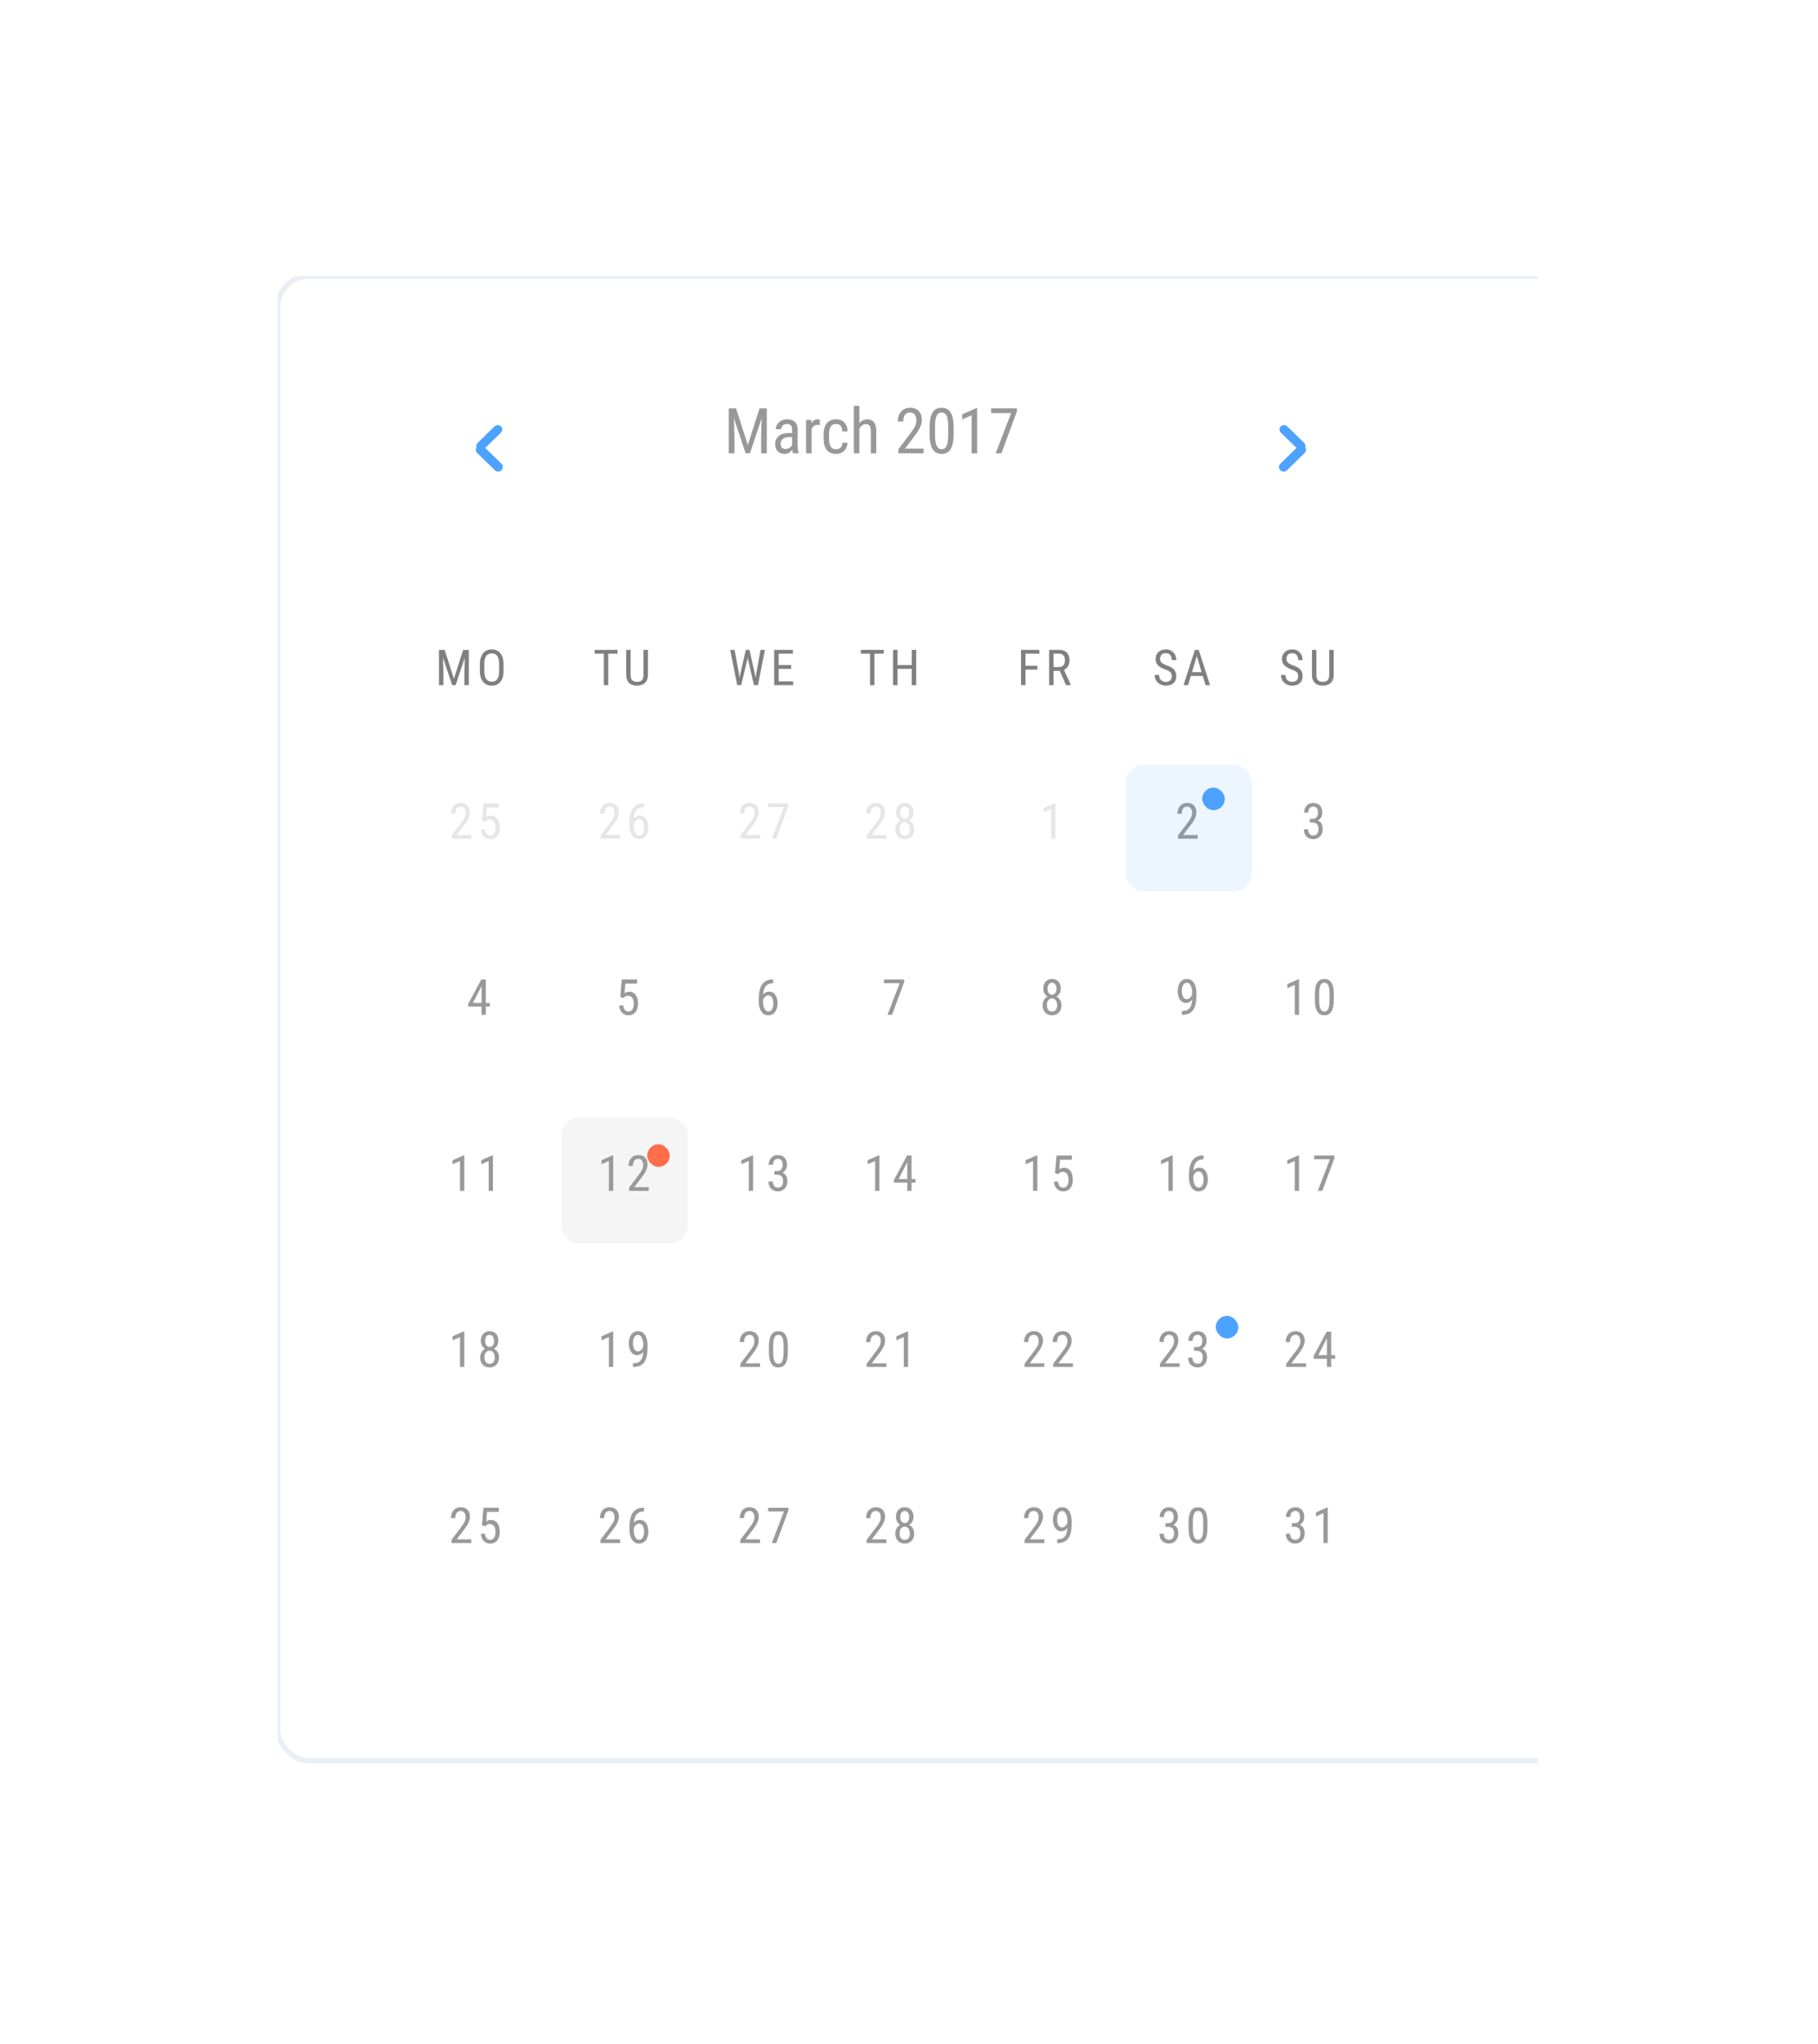 <svg width="275" height="309" viewBox="0 0 275 309" fill="none" xmlns="http://www.w3.org/2000/svg">
<g clip-path="url(#clip0_1_145)" filter="url(#filter0_d_1_145)">
<rect x="42" y="37" width="207.794" height="224.418" rx="4.739" fill="white" stroke="#E9EFF4" stroke-width="0.79"/>
<g clip-path="url(#clip1_1_145)">
<g clip-path="url(#clip2_1_145)">
<g clip-path="url(#clip3_1_145)">
<path d="M71.284 121.478V122.035H68.3V121.548L69.77 119.601C69.951 119.362 70.089 119.159 70.184 118.993C70.279 118.824 70.346 118.674 70.382 118.542C70.419 118.407 70.437 118.27 70.437 118.131C70.437 117.955 70.409 117.796 70.353 117.654C70.297 117.51 70.215 117.395 70.107 117.31C70 117.224 69.87 117.182 69.719 117.182C69.521 117.182 69.358 117.228 69.231 117.321C69.106 117.411 69.015 117.538 68.956 117.702C68.897 117.866 68.868 118.054 68.868 118.267H68.219C68.219 117.966 68.274 117.691 68.384 117.442C68.497 117.193 68.664 116.995 68.886 116.848C69.109 116.699 69.386 116.624 69.719 116.624C70.005 116.624 70.249 116.684 70.452 116.804C70.657 116.921 70.814 117.087 70.921 117.302C71.031 117.515 71.086 117.764 71.086 118.05C71.086 118.207 71.064 118.366 71.02 118.527C70.978 118.686 70.92 118.845 70.844 119.004C70.771 119.162 70.684 119.319 70.584 119.473C70.484 119.627 70.376 119.778 70.261 119.927L69.077 121.478H71.284ZM73.42 119.495L72.903 119.355L73.13 116.698H75.455V117.324H73.677L73.552 118.776C73.635 118.72 73.735 118.667 73.853 118.619C73.97 118.57 74.107 118.545 74.263 118.545C74.473 118.545 74.66 118.588 74.824 118.674C74.99 118.757 75.131 118.876 75.246 119.033C75.361 119.189 75.449 119.377 75.51 119.597C75.571 119.817 75.601 120.063 75.601 120.334C75.601 120.591 75.571 120.827 75.51 121.042C75.451 121.257 75.361 121.445 75.238 121.606C75.119 121.765 74.967 121.889 74.784 121.977C74.603 122.065 74.391 122.109 74.15 122.109C73.969 122.109 73.798 122.079 73.636 122.021C73.475 121.96 73.33 121.868 73.2 121.746C73.073 121.621 72.969 121.467 72.888 121.284C72.808 121.098 72.758 120.88 72.738 120.631H73.35C73.375 120.832 73.421 121 73.49 121.137C73.561 121.274 73.651 121.378 73.761 121.449C73.873 121.517 74.003 121.551 74.15 121.551C74.274 121.551 74.387 121.523 74.487 121.467C74.587 121.411 74.671 121.33 74.74 121.225C74.808 121.12 74.861 120.993 74.897 120.844C74.934 120.695 74.952 120.527 74.952 120.342C74.952 120.173 74.934 120.017 74.897 119.872C74.861 119.728 74.806 119.602 74.733 119.495C74.659 119.387 74.57 119.304 74.465 119.245C74.362 119.184 74.243 119.154 74.106 119.154C73.922 119.154 73.787 119.184 73.699 119.245C73.613 119.307 73.52 119.39 73.42 119.495Z" fill="#E6E6E6"/>
<path d="M93.808 121.478V122.035H90.824V121.548L92.294 119.601C92.475 119.362 92.613 119.159 92.708 118.993C92.803 118.824 92.869 118.674 92.906 118.542C92.943 118.407 92.961 118.27 92.961 118.131C92.961 117.955 92.933 117.796 92.877 117.654C92.82 117.51 92.739 117.395 92.631 117.31C92.523 117.224 92.394 117.182 92.242 117.182C92.044 117.182 91.882 117.228 91.755 117.321C91.63 117.411 91.539 117.538 91.48 117.702C91.421 117.866 91.392 118.054 91.392 118.267H90.743C90.743 117.966 90.798 117.691 90.908 117.442C91.02 117.193 91.188 116.995 91.41 116.848C91.633 116.699 91.91 116.624 92.242 116.624C92.528 116.624 92.773 116.684 92.976 116.804C93.181 116.921 93.337 117.087 93.445 117.302C93.555 117.515 93.61 117.764 93.61 118.05C93.61 118.207 93.588 118.366 93.544 118.527C93.502 118.686 93.444 118.845 93.368 119.004C93.295 119.162 93.208 119.319 93.108 119.473C93.007 119.627 92.9 119.778 92.785 119.927L91.601 121.478H93.808ZM97.37 116.69H97.418V117.266H97.37C97.062 117.266 96.809 117.324 96.611 117.442C96.416 117.557 96.263 117.712 96.153 117.907C96.045 118.1 95.971 118.318 95.929 118.56C95.888 118.802 95.867 119.047 95.867 119.297V120.081C95.867 120.318 95.889 120.529 95.933 120.712C95.979 120.893 96.039 121.045 96.112 121.17C96.188 121.295 96.273 121.389 96.365 121.452C96.461 121.516 96.557 121.548 96.655 121.548C96.78 121.548 96.89 121.518 96.985 121.46C97.083 121.399 97.163 121.314 97.227 121.207C97.293 121.097 97.343 120.967 97.377 120.818C97.412 120.669 97.429 120.505 97.429 120.327C97.429 120.168 97.413 120.015 97.381 119.869C97.352 119.72 97.306 119.588 97.245 119.473C97.184 119.355 97.106 119.264 97.011 119.198C96.918 119.129 96.807 119.095 96.677 119.095C96.53 119.095 96.394 119.142 96.266 119.234C96.142 119.325 96.039 119.445 95.959 119.594C95.878 119.74 95.83 119.9 95.816 120.074L95.482 120.07C95.516 119.797 95.574 119.563 95.654 119.37C95.735 119.175 95.833 119.016 95.948 118.894C96.065 118.769 96.194 118.678 96.336 118.622C96.478 118.564 96.627 118.534 96.783 118.534C97.011 118.534 97.205 118.584 97.366 118.685C97.53 118.785 97.663 118.919 97.766 119.088C97.871 119.254 97.948 119.442 97.997 119.652C98.046 119.86 98.07 120.074 98.07 120.294C98.07 120.546 98.04 120.782 97.978 121.001C97.92 121.221 97.832 121.415 97.715 121.581C97.597 121.747 97.449 121.876 97.271 121.969C97.095 122.062 96.89 122.109 96.655 122.109C96.406 122.109 96.191 122.05 96.01 121.933C95.829 121.813 95.679 121.654 95.559 121.456C95.442 121.258 95.355 121.038 95.299 120.796C95.242 120.554 95.214 120.309 95.214 120.059V119.74C95.214 119.364 95.241 118.995 95.295 118.633C95.349 118.272 95.45 117.944 95.599 117.651C95.751 117.357 95.968 117.124 96.252 116.951C96.538 116.777 96.91 116.69 97.37 116.69Z" fill="#E6E6E6"/>
<path d="M114.967 121.478V122.035H111.983V121.548L113.453 119.601C113.633 119.362 113.772 119.159 113.867 118.993C113.962 118.824 114.028 118.674 114.065 118.542C114.102 118.407 114.12 118.27 114.12 118.131C114.12 117.955 114.092 117.796 114.036 117.654C113.979 117.51 113.897 117.395 113.79 117.31C113.682 117.224 113.553 117.182 113.401 117.182C113.203 117.182 113.041 117.228 112.914 117.321C112.789 117.411 112.697 117.538 112.639 117.702C112.58 117.866 112.551 118.054 112.551 118.267H111.902C111.902 117.966 111.957 117.691 112.067 117.442C112.179 117.193 112.347 116.995 112.569 116.848C112.792 116.699 113.069 116.624 113.401 116.624C113.687 116.624 113.932 116.684 114.135 116.804C114.34 116.921 114.496 117.087 114.604 117.302C114.714 117.515 114.769 117.764 114.769 118.05C114.769 118.207 114.747 118.366 114.703 118.527C114.661 118.686 114.603 118.845 114.527 119.004C114.453 119.162 114.367 119.319 114.266 119.473C114.166 119.627 114.059 119.778 113.944 119.927L112.76 121.478H114.967ZM119.266 116.698V117.079L117.429 122.035H116.747L118.584 117.255H116.205V116.698H119.266Z" fill="#E6E6E6"/>
<path d="M134.078 121.478V122.035H131.094V121.548L132.564 119.601C132.745 119.362 132.883 119.159 132.978 118.993C133.073 118.824 133.139 118.674 133.176 118.542C133.213 118.407 133.231 118.27 133.231 118.131C133.231 117.955 133.203 117.796 133.147 117.654C133.09 117.51 133.009 117.395 132.901 117.31C132.793 117.224 132.664 117.182 132.512 117.182C132.314 117.182 132.152 117.228 132.025 117.321C131.9 117.411 131.809 117.538 131.75 117.702C131.691 117.866 131.662 118.054 131.662 118.267H131.013C131.013 117.966 131.068 117.691 131.178 117.442C131.29 117.193 131.458 116.995 131.68 116.848C131.903 116.699 132.18 116.624 132.512 116.624C132.798 116.624 133.043 116.684 133.246 116.804C133.451 116.921 133.607 117.087 133.715 117.302C133.825 117.515 133.88 117.764 133.88 118.05C133.88 118.207 133.858 118.366 133.814 118.527C133.772 118.686 133.714 118.845 133.638 119.004C133.565 119.162 133.478 119.319 133.378 119.473C133.277 119.627 133.17 119.778 133.055 119.927L131.871 121.478H134.078ZM138.278 120.591C138.278 120.916 138.215 121.192 138.091 121.419C137.966 121.644 137.796 121.815 137.581 121.933C137.366 122.05 137.123 122.109 136.852 122.109C136.583 122.109 136.341 122.05 136.126 121.933C135.911 121.815 135.741 121.644 135.616 121.419C135.492 121.192 135.429 120.916 135.429 120.591C135.429 120.378 135.464 120.184 135.532 120.008C135.6 119.83 135.697 119.674 135.822 119.542C135.949 119.41 136.099 119.309 136.272 119.238C136.446 119.165 136.638 119.128 136.848 119.128C137.124 119.128 137.37 119.192 137.585 119.319C137.8 119.443 137.969 119.616 138.091 119.836C138.215 120.056 138.278 120.307 138.278 120.591ZM137.633 120.576C137.633 120.378 137.6 120.204 137.534 120.052C137.47 119.898 137.38 119.778 137.262 119.693C137.145 119.607 137.007 119.564 136.848 119.564C136.687 119.564 136.549 119.607 136.434 119.693C136.319 119.778 136.23 119.898 136.166 120.052C136.105 120.204 136.075 120.378 136.075 120.576C136.075 120.782 136.105 120.957 136.166 121.104C136.227 121.248 136.315 121.36 136.43 121.438C136.547 121.513 136.689 121.551 136.855 121.551C137.019 121.551 137.158 121.513 137.273 121.438C137.391 121.36 137.48 121.248 137.541 121.104C137.602 120.957 137.633 120.782 137.633 120.576ZM138.179 118.087C138.179 118.346 138.121 118.579 138.006 118.787C137.892 118.995 137.734 119.159 137.534 119.278C137.336 119.398 137.11 119.458 136.855 119.458C136.596 119.458 136.367 119.398 136.166 119.278C135.966 119.159 135.809 118.995 135.697 118.787C135.584 118.579 135.528 118.346 135.528 118.087C135.528 117.777 135.584 117.513 135.697 117.295C135.812 117.078 135.969 116.911 136.17 116.797C136.37 116.682 136.599 116.624 136.855 116.624C137.114 116.624 137.343 116.682 137.541 116.797C137.739 116.911 137.894 117.078 138.006 117.295C138.121 117.513 138.179 117.777 138.179 118.087ZM137.53 118.098C137.53 117.92 137.502 117.762 137.446 117.625C137.392 117.488 137.314 117.381 137.211 117.302C137.111 117.222 136.992 117.182 136.855 117.182C136.719 117.182 136.599 117.219 136.496 117.295C136.396 117.368 136.318 117.474 136.261 117.61C136.205 117.747 136.177 117.91 136.177 118.098C136.177 118.281 136.204 118.441 136.258 118.578C136.314 118.715 136.393 118.821 136.496 118.897C136.599 118.973 136.719 119.011 136.855 119.011C136.992 119.011 137.111 118.973 137.211 118.897C137.314 118.821 137.392 118.715 137.446 118.578C137.502 118.441 137.53 118.281 137.53 118.098Z" fill="#E6E6E6"/>
<path d="M159.645 116.668V122.035H158.996V117.515L157.874 118.014V117.401L159.546 116.668H159.645Z" fill="#E6E6E6"/>
<path d="M181.173 121.478V122.035H178.189V121.548L179.659 119.601C179.84 119.362 179.978 119.159 180.073 118.993C180.169 118.824 180.235 118.674 180.271 118.542C180.308 118.407 180.326 118.27 180.326 118.131C180.326 117.955 180.298 117.796 180.242 117.654C180.186 117.51 180.104 117.395 179.996 117.31C179.889 117.224 179.759 117.182 179.608 117.182C179.41 117.182 179.247 117.228 179.12 117.321C178.995 117.411 178.904 117.538 178.845 117.702C178.786 117.866 178.757 118.054 178.757 118.267H178.108C178.108 117.966 178.163 117.691 178.273 117.442C178.386 117.193 178.553 116.995 178.775 116.848C178.998 116.699 179.275 116.624 179.608 116.624C179.894 116.624 180.138 116.684 180.341 116.804C180.546 116.921 180.703 117.087 180.81 117.302C180.92 117.515 180.975 117.764 180.975 118.05C180.975 118.207 180.953 118.366 180.909 118.527C180.868 118.686 180.809 118.845 180.733 119.004C180.66 119.162 180.573 119.319 180.473 119.473C180.373 119.627 180.265 119.778 180.15 119.927L178.966 121.478H181.173Z" fill="#999999"/>
<path d="M198.132 119.033H198.55C198.736 119.033 198.89 118.994 199.012 118.916C199.134 118.835 199.225 118.726 199.283 118.589C199.345 118.45 199.375 118.294 199.375 118.12C199.375 117.915 199.348 117.742 199.294 117.603C199.241 117.464 199.16 117.359 199.052 117.288C198.947 117.217 198.814 117.182 198.653 117.182C198.501 117.182 198.369 117.219 198.257 117.295C198.145 117.368 198.058 117.474 197.997 117.61C197.936 117.747 197.905 117.909 197.905 118.094H197.26C197.26 117.823 197.316 117.576 197.428 117.354C197.543 117.131 197.705 116.954 197.912 116.822C198.123 116.69 198.369 116.624 198.653 116.624C198.924 116.624 199.162 116.682 199.368 116.797C199.573 116.909 199.733 117.078 199.848 117.302C199.965 117.525 200.024 117.802 200.024 118.135C200.024 118.269 199.998 118.413 199.947 118.567C199.898 118.719 199.819 118.861 199.709 118.993C199.601 119.124 199.459 119.233 199.283 119.319C199.11 119.402 198.897 119.443 198.646 119.443H198.132V119.033ZM198.132 119.59V119.183H198.646C198.944 119.183 199.187 119.223 199.375 119.304C199.563 119.385 199.709 119.492 199.811 119.627C199.914 119.761 199.985 119.909 200.024 120.07C200.066 120.229 200.086 120.388 200.086 120.547C200.086 120.796 200.05 121.017 199.976 121.21C199.905 121.404 199.804 121.567 199.672 121.702C199.543 121.836 199.391 121.938 199.217 122.006C199.044 122.074 198.855 122.109 198.649 122.109C198.449 122.109 198.263 122.076 198.092 122.01C197.921 121.944 197.771 121.848 197.641 121.724C197.512 121.597 197.41 121.441 197.337 121.258C197.266 121.072 197.23 120.861 197.23 120.624H197.879C197.879 120.81 197.91 120.972 197.971 121.111C198.032 121.251 198.12 121.36 198.235 121.438C198.35 121.513 198.488 121.551 198.649 121.551C198.811 121.551 198.95 121.516 199.067 121.445C199.184 121.372 199.275 121.262 199.338 121.115C199.404 120.968 199.437 120.784 199.437 120.562C199.437 120.339 199.401 120.157 199.327 120.015C199.257 119.871 199.155 119.765 199.023 119.696C198.891 119.626 198.734 119.59 198.55 119.59H198.132Z" fill="#999999"/>
</g>
<g clip-path="url(#clip4_1_145)">
<path d="M74.084 146.858V147.415H70.821V147.015L72.805 143.316H73.325L72.805 144.387L71.543 146.858H74.084ZM73.49 143.316V148.654H72.841V143.316H73.49Z" fill="#999999"/>
<path d="M94.338 146.114L93.822 145.974L94.049 143.316H96.373V143.943H94.595L94.471 145.395C94.554 145.339 94.654 145.286 94.771 145.237C94.888 145.189 95.025 145.164 95.182 145.164C95.392 145.164 95.579 145.207 95.743 145.292C95.909 145.376 96.049 145.495 96.164 145.652C96.279 145.808 96.367 145.996 96.428 146.216C96.489 146.436 96.52 146.682 96.52 146.953C96.52 147.21 96.489 147.446 96.428 147.661C96.37 147.876 96.279 148.064 96.157 148.225C96.037 148.384 95.886 148.508 95.702 148.596C95.521 148.684 95.31 148.727 95.068 148.727C94.887 148.727 94.716 148.698 94.555 148.64C94.394 148.578 94.248 148.487 94.118 148.365C93.992 148.24 93.888 148.086 93.807 147.903C93.726 147.717 93.676 147.499 93.657 147.25H94.269C94.293 147.451 94.34 147.619 94.408 147.756C94.479 147.893 94.57 147.997 94.679 148.068C94.792 148.136 94.921 148.17 95.068 148.17C95.193 148.17 95.305 148.142 95.405 148.086C95.505 148.03 95.59 147.949 95.658 147.844C95.727 147.739 95.779 147.612 95.816 147.463C95.853 147.314 95.871 147.146 95.871 146.96C95.871 146.792 95.853 146.635 95.816 146.491C95.779 146.347 95.724 146.221 95.651 146.114C95.578 146.006 95.488 145.923 95.383 145.864C95.281 145.803 95.161 145.773 95.024 145.773C94.841 145.773 94.705 145.803 94.617 145.864C94.532 145.925 94.439 146.009 94.338 146.114Z" fill="#999999"/>
<path d="M116.923 143.309H116.971V143.885H116.923C116.615 143.885 116.362 143.943 116.164 144.061C115.969 144.176 115.816 144.331 115.706 144.526C115.599 144.719 115.524 144.937 115.483 145.179C115.441 145.421 115.42 145.666 115.42 145.916V146.7C115.42 146.937 115.442 147.147 115.486 147.331C115.533 147.512 115.593 147.664 115.666 147.789C115.742 147.914 115.826 148.008 115.919 148.071C116.014 148.135 116.111 148.167 116.208 148.167C116.333 148.167 116.443 148.137 116.538 148.079C116.636 148.018 116.717 147.933 116.78 147.826C116.846 147.716 116.896 147.586 116.931 147.437C116.965 147.288 116.982 147.124 116.982 146.946C116.982 146.787 116.966 146.634 116.934 146.488C116.905 146.338 116.86 146.207 116.799 146.092C116.738 145.974 116.659 145.883 116.564 145.817C116.471 145.748 116.36 145.714 116.23 145.714C116.084 145.714 115.947 145.76 115.82 145.853C115.695 145.944 115.593 146.064 115.512 146.213C115.431 146.359 115.384 146.519 115.369 146.693L115.035 146.689C115.07 146.415 115.127 146.182 115.208 145.989C115.288 145.793 115.386 145.635 115.501 145.512C115.618 145.388 115.748 145.297 115.89 145.241C116.031 145.182 116.18 145.153 116.337 145.153C116.564 145.153 116.758 145.203 116.92 145.303C117.083 145.404 117.217 145.538 117.319 145.707C117.424 145.873 117.501 146.061 117.55 146.271C117.599 146.479 117.624 146.693 117.624 146.913C117.624 147.165 117.593 147.4 117.532 147.62C117.473 147.84 117.385 148.033 117.268 148.2C117.151 148.366 117.003 148.495 116.824 148.588C116.648 148.681 116.443 148.727 116.208 148.727C115.959 148.727 115.744 148.669 115.563 148.552C115.382 148.432 115.232 148.273 115.112 148.075C114.995 147.877 114.908 147.657 114.852 147.415C114.796 147.173 114.768 146.927 114.768 146.678V146.359C114.768 145.983 114.795 145.614 114.848 145.252C114.902 144.89 115.004 144.563 115.153 144.27C115.304 143.976 115.522 143.743 115.805 143.569C116.091 143.396 116.464 143.309 116.923 143.309Z" fill="#999999"/>
<path d="M136.771 143.316V143.698L134.935 148.654H134.253L136.089 143.874H133.71V143.316H136.771Z" fill="#999999"/>
<rect x="170.252" y="110.898" width="19.111" height="19.111" rx="2.73" fill="#4DA1FF" fill-opacity="0.1"/>
<rect x="181.855" y="114.311" width="3.413" height="3.413" rx="1.706" fill="#4DA1FF"/>
<rect x="183.903" y="194.168" width="3.413" height="3.413" rx="1.706" fill="#4DA1FF"/>
<rect x="84.935" y="164.136" width="19.111" height="19.111" rx="2.73" fill="#F5F5F5"/>
<rect x="97.903" y="168.232" width="3.413" height="3.413" rx="1.706" fill="#FF6D4A"/>
<path d="M160.561 147.21C160.561 147.535 160.499 147.811 160.374 148.038C160.25 148.263 160.08 148.434 159.865 148.552C159.65 148.669 159.406 148.727 159.135 148.727C158.866 148.727 158.624 148.669 158.409 148.552C158.194 148.434 158.024 148.263 157.9 148.038C157.775 147.811 157.713 147.535 157.713 147.21C157.713 146.997 157.747 146.803 157.815 146.627C157.884 146.448 157.98 146.293 158.105 146.161C158.232 146.029 158.382 145.928 158.556 145.857C158.729 145.784 158.921 145.747 159.131 145.747C159.408 145.747 159.653 145.811 159.868 145.938C160.083 146.062 160.252 146.235 160.374 146.455C160.499 146.675 160.561 146.926 160.561 147.21ZM159.916 147.195C159.916 146.997 159.883 146.822 159.817 146.671C159.753 146.517 159.663 146.397 159.546 146.312C159.428 146.226 159.29 146.183 159.131 146.183C158.97 146.183 158.832 146.226 158.717 146.312C158.602 146.397 158.513 146.517 158.45 146.671C158.388 146.822 158.358 146.997 158.358 147.195C158.358 147.4 158.388 147.576 158.45 147.723C158.511 147.867 158.599 147.978 158.714 148.057C158.831 148.132 158.973 148.17 159.139 148.17C159.303 148.17 159.442 148.132 159.557 148.057C159.674 147.978 159.763 147.867 159.824 147.723C159.885 147.576 159.916 147.4 159.916 147.195ZM160.462 144.706C160.462 144.965 160.405 145.198 160.29 145.406C160.175 145.614 160.017 145.778 159.817 145.897C159.619 146.017 159.393 146.077 159.139 146.077C158.88 146.077 158.65 146.017 158.45 145.897C158.249 145.778 158.093 145.614 157.98 145.406C157.868 145.198 157.812 144.965 157.812 144.706C157.812 144.396 157.868 144.132 157.98 143.914C158.095 143.697 158.253 143.53 158.453 143.415C158.654 143.301 158.882 143.243 159.139 143.243C159.398 143.243 159.626 143.301 159.824 143.415C160.022 143.53 160.178 143.697 160.29 143.914C160.405 144.132 160.462 144.396 160.462 144.706ZM159.813 144.717C159.813 144.538 159.785 144.381 159.729 144.244C159.675 144.107 159.597 144 159.494 143.921C159.394 143.841 159.276 143.8 159.139 143.8C159.002 143.8 158.882 143.838 158.78 143.914C158.679 143.987 158.601 144.092 158.545 144.229C158.489 144.366 158.461 144.529 158.461 144.717C158.461 144.9 158.487 145.06 158.541 145.197C158.597 145.334 158.677 145.44 158.78 145.516C158.882 145.592 159.002 145.63 159.139 145.63C159.276 145.63 159.394 145.592 159.494 145.516C159.597 145.44 159.675 145.334 159.729 145.197C159.785 145.06 159.813 144.9 159.813 144.717Z" fill="#999999"/>
<path d="M178.776 148.086H178.827C179.157 148.086 179.422 148.031 179.622 147.921C179.823 147.811 179.973 147.663 180.073 147.477C180.176 147.292 180.244 147.083 180.279 146.851C180.315 146.616 180.334 146.375 180.334 146.128V145.311C180.334 145.069 180.31 144.854 180.264 144.666C180.22 144.477 180.16 144.32 180.084 144.193C180.011 144.066 179.927 143.969 179.831 143.903C179.738 143.837 179.643 143.804 179.545 143.804C179.421 143.804 179.311 143.836 179.215 143.899C179.12 143.96 179.04 144.047 178.974 144.16C178.91 144.272 178.861 144.404 178.827 144.556C178.793 144.707 178.776 144.872 178.776 145.051C178.776 145.209 178.79 145.363 178.82 145.512C178.849 145.662 178.894 145.796 178.955 145.916C179.019 146.035 179.097 146.131 179.19 146.202C179.285 146.27 179.398 146.304 179.527 146.304C179.635 146.304 179.738 146.275 179.839 146.216C179.941 146.155 180.034 146.073 180.117 145.971C180.2 145.866 180.269 145.747 180.323 145.615C180.376 145.483 180.408 145.345 180.418 145.201H180.722C180.722 145.404 180.689 145.604 180.623 145.802C180.56 145.998 180.468 146.176 180.348 146.337C180.231 146.499 180.093 146.628 179.934 146.726C179.778 146.821 179.605 146.869 179.417 146.869C179.19 146.869 178.996 146.818 178.834 146.715C178.673 146.612 178.541 146.475 178.438 146.304C178.338 146.133 178.264 145.943 178.215 145.732C178.166 145.52 178.141 145.305 178.141 145.087C178.141 144.833 178.171 144.595 178.229 144.372C178.288 144.15 178.375 143.954 178.49 143.786C178.607 143.615 178.754 143.481 178.93 143.386C179.105 143.291 179.311 143.243 179.545 143.243C179.807 143.243 180.029 143.304 180.213 143.426C180.396 143.549 180.544 143.712 180.656 143.918C180.769 144.123 180.851 144.354 180.902 144.611C180.953 144.867 180.979 145.131 180.979 145.402V145.648C180.979 145.924 180.965 146.205 180.938 146.491C180.914 146.775 180.861 147.046 180.781 147.305C180.703 147.564 180.585 147.796 180.429 148.002C180.272 148.204 180.064 148.366 179.802 148.486C179.543 148.603 179.218 148.662 178.827 148.662H178.779L178.776 148.086Z" fill="#999999"/>
<path d="M196.502 143.287V148.654H195.853V144.134L194.731 144.633V144.02L196.403 143.287H196.502ZM201.758 145.56V146.374C201.758 146.811 201.723 147.18 201.655 147.481C201.589 147.782 201.494 148.024 201.369 148.207C201.244 148.39 201.094 148.523 200.918 148.607C200.745 148.687 200.549 148.727 200.332 148.727C200.161 148.727 200 148.702 199.851 148.651C199.705 148.599 199.573 148.517 199.455 148.405C199.338 148.29 199.238 148.141 199.155 147.958C199.072 147.774 199.008 147.552 198.964 147.29C198.92 147.029 198.898 146.723 198.898 146.374V145.56C198.898 145.123 198.932 144.756 199.001 144.46C199.069 144.165 199.166 143.927 199.29 143.749C199.418 143.568 199.568 143.439 199.741 143.36C199.917 143.282 200.113 143.243 200.328 143.243C200.501 143.243 200.662 143.269 200.808 143.32C200.957 143.369 201.089 143.448 201.204 143.558C201.321 143.666 201.422 143.81 201.505 143.991C201.588 144.169 201.65 144.388 201.692 144.647C201.736 144.906 201.758 145.211 201.758 145.56ZM201.112 146.484V145.446C201.112 145.207 201.101 144.997 201.079 144.816C201.057 144.633 201.026 144.476 200.984 144.347C200.943 144.217 200.889 144.112 200.823 144.031C200.759 143.951 200.686 143.892 200.603 143.855C200.52 143.816 200.428 143.797 200.328 143.797C200.203 143.797 200.092 143.827 199.994 143.888C199.899 143.947 199.817 144.041 199.749 144.171C199.683 144.3 199.633 144.47 199.598 144.68C199.564 144.89 199.547 145.146 199.547 145.446V146.484C199.547 146.723 199.558 146.935 199.58 147.118C199.605 147.301 199.638 147.46 199.679 147.595C199.723 147.727 199.777 147.835 199.84 147.921C199.904 148.007 199.977 148.07 200.06 148.112C200.143 148.151 200.234 148.17 200.332 148.17C200.461 148.17 200.574 148.138 200.669 148.075C200.767 148.011 200.849 147.912 200.915 147.778C200.981 147.641 201.029 147.466 201.061 147.254C201.095 147.039 201.112 146.782 201.112 146.484Z" fill="#999999"/>
</g>
<g clip-path="url(#clip5_1_145)">
<path d="M70.232 169.906V175.273H69.583V170.753L68.461 171.252V170.639L70.133 169.906H70.232ZM74.567 169.906V175.273H73.919V170.753L72.797 171.252V170.639L74.469 169.906H74.567Z" fill="#999999"/>
<path d="M92.756 169.906V175.273H92.107V170.753L90.985 171.252V170.639L92.657 169.906H92.756ZM98.144 174.716V175.273H95.159V174.786L96.629 172.839C96.81 172.599 96.948 172.397 97.044 172.23C97.139 172.062 97.205 171.911 97.242 171.78C97.278 171.645 97.297 171.508 97.297 171.369C97.297 171.193 97.269 171.034 97.212 170.892C97.156 170.748 97.074 170.633 96.967 170.548C96.859 170.462 96.73 170.419 96.578 170.419C96.38 170.419 96.218 170.466 96.091 170.559C95.966 170.649 95.874 170.776 95.816 170.94C95.757 171.104 95.728 171.292 95.728 171.505H95.079C95.079 171.204 95.134 170.929 95.244 170.68C95.356 170.43 95.523 170.232 95.746 170.086C95.968 169.937 96.246 169.862 96.578 169.862C96.864 169.862 97.108 169.922 97.311 170.042C97.517 170.159 97.673 170.325 97.781 170.54C97.891 170.753 97.945 171.002 97.945 171.288C97.945 171.445 97.924 171.604 97.879 171.765C97.838 171.924 97.779 172.083 97.704 172.241C97.63 172.4 97.543 172.557 97.443 172.711C97.343 172.865 97.236 173.016 97.121 173.165L95.936 174.716H98.144Z" fill="#999999"/>
<path d="M113.915 169.906V175.273H113.266V170.753L112.144 171.252V170.639L113.816 169.906H113.915ZM117.15 172.271H117.568C117.754 172.271 117.908 172.232 118.03 172.153C118.152 172.073 118.243 171.964 118.302 171.827C118.363 171.688 118.393 171.531 118.393 171.358C118.393 171.153 118.366 170.98 118.313 170.841C118.259 170.702 118.178 170.597 118.071 170.526C117.965 170.455 117.832 170.419 117.671 170.419C117.519 170.419 117.387 170.457 117.275 170.533C117.163 170.606 117.076 170.711 117.015 170.848C116.954 170.985 116.923 171.147 116.923 171.332H116.278C116.278 171.061 116.334 170.814 116.447 170.592C116.561 170.369 116.723 170.192 116.93 170.06C117.141 169.928 117.387 169.862 117.671 169.862C117.942 169.862 118.181 169.92 118.386 170.034C118.591 170.147 118.751 170.316 118.866 170.54C118.983 170.763 119.042 171.04 119.042 171.373C119.042 171.507 119.016 171.651 118.965 171.805C118.916 171.957 118.837 172.098 118.727 172.23C118.619 172.362 118.477 172.471 118.302 172.557C118.128 172.64 117.915 172.681 117.664 172.681H117.15V172.271ZM117.15 172.828V172.421H117.664C117.962 172.421 118.205 172.461 118.393 172.542C118.581 172.623 118.727 172.73 118.829 172.865C118.932 172.999 119.003 173.147 119.042 173.308C119.084 173.467 119.104 173.626 119.104 173.785C119.104 174.034 119.068 174.255 118.994 174.448C118.924 174.641 118.822 174.805 118.69 174.94C118.561 175.074 118.409 175.175 118.236 175.244C118.062 175.312 117.873 175.347 117.667 175.347C117.467 175.347 117.281 175.314 117.11 175.248C116.939 175.182 116.789 175.086 116.659 174.962C116.53 174.834 116.428 174.679 116.355 174.496C116.284 174.31 116.249 174.099 116.249 173.862H116.897C116.897 174.048 116.928 174.21 116.989 174.349C117.05 174.489 117.138 174.597 117.253 174.676C117.368 174.751 117.506 174.789 117.667 174.789C117.829 174.789 117.968 174.754 118.085 174.683C118.203 174.61 118.293 174.5 118.357 174.353C118.422 174.206 118.455 174.022 118.455 173.799C118.455 173.577 118.419 173.395 118.346 173.253C118.275 173.109 118.173 173.003 118.041 172.934C117.909 172.863 117.752 172.828 117.568 172.828H117.15Z" fill="#999999"/>
<path d="M133.026 169.906V175.273H132.377V170.753L131.255 171.252V170.639L132.927 169.906H133.026ZM138.483 173.477V174.034H135.22V173.634L137.204 169.936H137.724L137.204 171.006L135.943 173.477H138.483ZM137.889 169.936V175.273H137.24V169.936H137.889Z" fill="#999999"/>
<path d="M156.915 169.906V175.273H156.266V170.753L155.144 171.252V170.639L156.816 169.906H156.915ZM160.103 172.733L159.586 172.593L159.813 169.936H162.137V170.562H160.359L160.235 172.014C160.318 171.958 160.418 171.905 160.535 171.856C160.653 171.808 160.79 171.783 160.946 171.783C161.156 171.783 161.343 171.826 161.507 171.911C161.673 171.995 161.814 172.114 161.928 172.271C162.043 172.427 162.131 172.615 162.192 172.835C162.254 173.055 162.284 173.301 162.284 173.572C162.284 173.829 162.254 174.065 162.192 174.28C162.134 174.495 162.043 174.683 161.921 174.844C161.801 175.003 161.65 175.127 161.467 175.215C161.286 175.303 161.074 175.347 160.832 175.347C160.651 175.347 160.48 175.317 160.319 175.259C160.158 175.197 160.012 175.106 159.883 174.984C159.756 174.859 159.652 174.705 159.571 174.522C159.491 174.336 159.44 174.118 159.421 173.869H160.033C160.058 174.07 160.104 174.238 160.172 174.375C160.243 174.512 160.334 174.616 160.444 174.687C160.556 174.755 160.686 174.789 160.832 174.789C160.957 174.789 161.069 174.761 161.17 174.705C161.27 174.649 161.354 174.568 161.423 174.463C161.491 174.358 161.544 174.231 161.58 174.082C161.617 173.933 161.635 173.765 161.635 173.58C161.635 173.411 161.617 173.254 161.58 173.11C161.544 172.966 161.489 172.84 161.415 172.733C161.342 172.625 161.253 172.542 161.148 172.483C161.045 172.422 160.925 172.392 160.788 172.392C160.605 172.392 160.469 172.422 160.381 172.483C160.296 172.544 160.203 172.628 160.103 172.733Z" fill="#999999"/>
<path d="M177.391 169.906V175.273H176.742V170.753L175.62 171.252V170.639L177.292 169.906H177.391ZM182.005 169.928H182.053V170.504H182.005C181.697 170.504 181.444 170.562 181.246 170.68C181.051 170.795 180.898 170.95 180.788 171.145C180.68 171.338 180.606 171.556 180.564 171.798C180.523 172.04 180.502 172.285 180.502 172.535V173.319C180.502 173.556 180.524 173.766 180.568 173.95C180.614 174.131 180.674 174.283 180.748 174.408C180.823 174.533 180.908 174.627 181.001 174.69C181.096 174.754 181.192 174.786 181.29 174.786C181.415 174.786 181.525 174.756 181.62 174.698C181.718 174.637 181.799 174.552 181.862 174.445C181.928 174.335 181.978 174.205 182.012 174.056C182.047 173.907 182.064 173.743 182.064 173.565C182.064 173.406 182.048 173.253 182.016 173.107C181.987 172.958 181.942 172.826 181.88 172.711C181.819 172.593 181.741 172.502 181.646 172.436C181.553 172.367 181.442 172.333 181.312 172.333C181.166 172.333 181.029 172.38 180.902 172.472C180.777 172.563 180.674 172.683 180.594 172.832C180.513 172.978 180.465 173.138 180.451 173.312L180.117 173.308C180.151 173.034 180.209 172.801 180.289 172.608C180.37 172.412 180.468 172.254 180.583 172.131C180.7 172.007 180.83 171.916 180.971 171.86C181.113 171.802 181.262 171.772 181.419 171.772C181.646 171.772 181.84 171.822 182.001 171.922C182.165 172.023 182.298 172.157 182.401 172.326C182.506 172.492 182.583 172.68 182.632 172.89C182.681 173.098 182.705 173.312 182.705 173.532C182.705 173.784 182.675 174.019 182.614 174.239C182.555 174.459 182.467 174.652 182.35 174.819C182.232 174.985 182.084 175.114 181.906 175.207C181.73 175.3 181.525 175.347 181.29 175.347C181.041 175.347 180.826 175.288 180.645 175.171C180.464 175.051 180.314 174.892 180.194 174.694C180.077 174.496 179.99 174.276 179.934 174.034C179.878 173.792 179.849 173.547 179.849 173.297V172.978C179.849 172.602 179.876 172.233 179.93 171.871C179.984 171.509 180.085 171.182 180.234 170.889C180.386 170.595 180.603 170.362 180.887 170.188C181.173 170.015 181.546 169.928 182.005 169.928Z" fill="#999999"/>
<path d="M196.502 169.906V175.273H195.853V170.753L194.731 171.252V170.639L196.403 169.906H196.502ZM201.853 169.936V170.317L200.016 175.273H199.334L201.171 170.493H198.792V169.936H201.853Z" fill="#999999"/>
</g>
<g clip-path="url(#clip6_1_145)">
<path d="M70.232 196.525V201.892H69.583V197.372L68.461 197.871V197.258L70.133 196.525H70.232ZM75.484 200.448C75.484 200.773 75.422 201.049 75.297 201.276C75.172 201.501 75.002 201.672 74.787 201.79C74.572 201.907 74.329 201.966 74.058 201.966C73.789 201.966 73.547 201.907 73.332 201.79C73.117 201.672 72.947 201.501 72.823 201.276C72.698 201.049 72.635 200.773 72.635 200.448C72.635 200.235 72.67 200.041 72.738 199.865C72.807 199.687 72.903 199.531 73.028 199.399C73.155 199.267 73.305 199.166 73.479 199.095C73.652 199.022 73.844 198.985 74.054 198.985C74.33 198.985 74.576 199.049 74.791 199.176C75.006 199.3 75.175 199.473 75.297 199.693C75.422 199.913 75.484 200.164 75.484 200.448ZM74.839 200.433C74.839 200.235 74.806 200.06 74.74 199.909C74.676 199.755 74.586 199.635 74.469 199.55C74.351 199.464 74.213 199.421 74.054 199.421C73.893 199.421 73.755 199.464 73.64 199.55C73.525 199.635 73.436 199.755 73.372 199.909C73.311 200.06 73.281 200.235 73.281 200.433C73.281 200.638 73.311 200.814 73.372 200.961C73.433 201.105 73.522 201.216 73.636 201.295C73.754 201.37 73.895 201.408 74.062 201.408C74.225 201.408 74.365 201.37 74.48 201.295C74.597 201.216 74.686 201.105 74.747 200.961C74.808 200.814 74.839 200.638 74.839 200.433ZM75.385 197.944C75.385 198.203 75.328 198.436 75.213 198.644C75.098 198.852 74.94 199.016 74.74 199.135C74.542 199.255 74.316 199.315 74.062 199.315C73.802 199.315 73.573 199.255 73.372 199.135C73.172 199.016 73.016 198.852 72.903 198.644C72.791 198.436 72.734 198.203 72.734 197.944C72.734 197.634 72.791 197.37 72.903 197.152C73.018 196.935 73.176 196.768 73.376 196.654C73.576 196.539 73.805 196.481 74.062 196.481C74.321 196.481 74.549 196.539 74.747 196.654C74.945 196.768 75.1 196.935 75.213 197.152C75.328 197.37 75.385 197.634 75.385 197.944ZM74.736 197.955C74.736 197.777 74.708 197.619 74.652 197.482C74.598 197.345 74.52 197.238 74.417 197.159C74.317 197.079 74.198 197.038 74.062 197.038C73.925 197.038 73.805 197.076 73.702 197.152C73.602 197.225 73.524 197.33 73.468 197.467C73.412 197.604 73.383 197.767 73.383 197.955C73.383 198.138 73.41 198.298 73.464 198.435C73.52 198.572 73.6 198.678 73.702 198.754C73.805 198.83 73.925 198.868 74.062 198.868C74.198 198.868 74.317 198.83 74.417 198.754C74.52 198.678 74.598 198.572 74.652 198.435C74.708 198.298 74.736 198.138 74.736 197.955Z" fill="#999999"/>
<path d="M92.756 196.525V201.892H92.107V197.372L90.985 197.871V197.258L92.657 196.525H92.756ZM95.746 201.324H95.797C96.127 201.324 96.392 201.269 96.593 201.159C96.793 201.049 96.944 200.901 97.044 200.715C97.146 200.53 97.215 200.321 97.249 200.089C97.286 199.854 97.304 199.613 97.304 199.366V198.549C97.304 198.307 97.281 198.092 97.234 197.904C97.19 197.715 97.13 197.558 97.055 197.431C96.981 197.304 96.897 197.207 96.802 197.141C96.709 197.075 96.614 197.042 96.516 197.042C96.391 197.042 96.281 197.074 96.186 197.137C96.091 197.199 96.01 197.285 95.944 197.398C95.88 197.51 95.831 197.642 95.797 197.794C95.763 197.945 95.746 198.11 95.746 198.289C95.746 198.447 95.761 198.601 95.79 198.75C95.819 198.9 95.864 199.034 95.925 199.154C95.989 199.273 96.067 199.369 96.16 199.44C96.255 199.508 96.368 199.542 96.497 199.542C96.605 199.542 96.709 199.513 96.809 199.454C96.912 199.393 97.005 199.311 97.088 199.209C97.171 199.104 97.239 198.985 97.293 198.853C97.347 198.721 97.379 198.583 97.388 198.439H97.692C97.692 198.642 97.659 198.842 97.594 199.04C97.53 199.236 97.438 199.414 97.319 199.575C97.201 199.737 97.063 199.866 96.904 199.964C96.748 200.059 96.576 200.107 96.387 200.107C96.16 200.107 95.966 200.056 95.805 199.953C95.643 199.85 95.511 199.713 95.409 199.542C95.308 199.371 95.234 199.181 95.185 198.97C95.136 198.758 95.112 198.543 95.112 198.325C95.112 198.071 95.141 197.833 95.2 197.61C95.258 197.388 95.345 197.192 95.46 197.024C95.577 196.853 95.724 196.719 95.9 196.624C96.076 196.529 96.281 196.481 96.516 196.481C96.777 196.481 97 196.542 97.183 196.665C97.366 196.787 97.514 196.95 97.627 197.156C97.739 197.361 97.821 197.592 97.872 197.849C97.924 198.105 97.949 198.369 97.949 198.64V198.886C97.949 199.162 97.936 199.443 97.909 199.729C97.884 200.013 97.832 200.284 97.751 200.543C97.673 200.802 97.556 201.034 97.399 201.24C97.243 201.443 97.034 201.604 96.772 201.724C96.513 201.841 96.188 201.9 95.797 201.9H95.75L95.746 201.324Z" fill="#999999"/>
<path d="M114.967 201.335V201.892H111.983V201.405L113.453 199.458C113.633 199.218 113.772 199.016 113.867 198.849C113.962 198.681 114.028 198.53 114.065 198.399C114.102 198.264 114.12 198.127 114.12 197.988C114.12 197.812 114.092 197.653 114.036 197.511C113.979 197.367 113.897 197.252 113.79 197.167C113.682 197.081 113.553 197.038 113.401 197.038C113.203 197.038 113.041 197.085 112.914 197.178C112.789 197.268 112.697 197.395 112.639 197.559C112.58 197.723 112.551 197.911 112.551 198.124H111.902C111.902 197.823 111.957 197.548 112.067 197.299C112.179 197.049 112.347 196.851 112.569 196.705C112.792 196.556 113.069 196.481 113.401 196.481C113.687 196.481 113.932 196.541 114.135 196.661C114.34 196.778 114.496 196.944 114.604 197.159C114.714 197.372 114.769 197.621 114.769 197.907C114.769 198.064 114.747 198.223 114.703 198.384C114.661 198.543 114.603 198.702 114.527 198.86C114.453 199.019 114.367 199.176 114.266 199.33C114.166 199.484 114.059 199.635 113.944 199.784L112.76 201.335H114.967ZM119.17 198.798V199.612C119.17 200.049 119.136 200.418 119.068 200.719C119.002 201.02 118.906 201.262 118.782 201.445C118.657 201.628 118.507 201.761 118.331 201.845C118.157 201.925 117.962 201.966 117.744 201.966C117.573 201.966 117.413 201.94 117.264 201.889C117.117 201.837 116.985 201.755 116.868 201.643C116.751 201.528 116.651 201.379 116.568 201.196C116.484 201.012 116.421 200.79 116.377 200.528C116.333 200.267 116.311 199.961 116.311 199.612V198.798C116.311 198.361 116.345 197.994 116.414 197.698C116.482 197.403 116.579 197.166 116.703 196.987C116.83 196.806 116.981 196.677 117.154 196.599C117.33 196.52 117.526 196.481 117.741 196.481C117.914 196.481 118.074 196.507 118.221 196.558C118.37 196.607 118.502 196.687 118.617 196.796C118.734 196.904 118.834 197.048 118.917 197.229C119 197.407 119.063 197.626 119.104 197.885C119.148 198.144 119.17 198.449 119.17 198.798ZM118.525 199.722V198.684C118.525 198.445 118.514 198.235 118.492 198.054C118.47 197.871 118.438 197.714 118.397 197.585C118.355 197.455 118.302 197.35 118.236 197.269C118.172 197.189 118.099 197.13 118.016 197.093C117.932 197.054 117.841 197.035 117.741 197.035C117.616 197.035 117.505 197.065 117.407 197.126C117.312 197.185 117.23 197.279 117.161 197.409C117.095 197.538 117.045 197.708 117.011 197.918C116.977 198.128 116.96 198.384 116.96 198.684V199.722C116.96 199.961 116.971 200.173 116.993 200.356C117.017 200.539 117.05 200.698 117.092 200.833C117.136 200.965 117.189 201.073 117.253 201.159C117.317 201.245 117.39 201.308 117.473 201.35C117.556 201.389 117.647 201.408 117.744 201.408C117.874 201.408 117.986 201.377 118.082 201.313C118.179 201.249 118.261 201.15 118.327 201.016C118.393 200.879 118.442 200.704 118.474 200.492C118.508 200.277 118.525 200.02 118.525 199.722Z" fill="#999999"/>
<path d="M134.078 201.335V201.892H131.094V201.405L132.564 199.458C132.745 199.218 132.883 199.016 132.978 198.849C133.073 198.681 133.139 198.53 133.176 198.399C133.213 198.264 133.231 198.127 133.231 197.988C133.231 197.812 133.203 197.653 133.147 197.511C133.09 197.367 133.009 197.252 132.901 197.167C132.793 197.081 132.664 197.038 132.512 197.038C132.314 197.038 132.152 197.085 132.025 197.178C131.9 197.268 131.809 197.395 131.75 197.559C131.691 197.723 131.662 197.911 131.662 198.124H131.013C131.013 197.823 131.068 197.548 131.178 197.299C131.29 197.049 131.458 196.851 131.68 196.705C131.903 196.556 132.18 196.481 132.512 196.481C132.798 196.481 133.043 196.541 133.246 196.661C133.451 196.778 133.607 196.944 133.715 197.159C133.825 197.372 133.88 197.621 133.88 197.907C133.88 198.064 133.858 198.223 133.814 198.384C133.772 198.543 133.714 198.702 133.638 198.86C133.565 199.019 133.478 199.176 133.378 199.33C133.277 199.484 133.17 199.635 133.055 199.784L131.871 201.335H134.078ZM137.361 196.525V201.892H136.712V197.372L135.591 197.871V197.258L137.262 196.525H137.361Z" fill="#999999"/>
<path d="M157.967 201.335V201.892H154.983V201.405L156.453 199.458C156.634 199.218 156.772 199.016 156.867 198.849C156.962 198.681 157.028 198.53 157.065 198.399C157.102 198.264 157.12 198.127 157.12 197.988C157.12 197.812 157.092 197.653 157.036 197.511C156.979 197.367 156.898 197.252 156.79 197.167C156.682 197.081 156.553 197.038 156.401 197.038C156.203 197.038 156.041 197.085 155.914 197.178C155.789 197.268 155.697 197.395 155.639 197.559C155.58 197.723 155.551 197.911 155.551 198.124H154.902C154.902 197.823 154.957 197.548 155.067 197.299C155.179 197.049 155.347 196.851 155.569 196.705C155.792 196.556 156.069 196.481 156.401 196.481C156.687 196.481 156.932 196.541 157.135 196.661C157.34 196.778 157.496 196.944 157.604 197.159C157.714 197.372 157.769 197.621 157.769 197.907C157.769 198.064 157.747 198.223 157.703 198.384C157.661 198.543 157.603 198.702 157.527 198.86C157.454 199.019 157.367 199.176 157.267 199.33C157.166 199.484 157.059 199.635 156.944 199.784L155.76 201.335H157.967ZM162.302 201.335V201.892H159.318V201.405L160.788 199.458C160.969 199.218 161.107 199.016 161.203 198.849C161.298 198.681 161.364 198.53 161.401 198.399C161.437 198.264 161.456 198.127 161.456 197.988C161.456 197.812 161.427 197.653 161.371 197.511C161.315 197.367 161.233 197.252 161.126 197.167C161.018 197.081 160.889 197.038 160.737 197.038C160.539 197.038 160.377 197.085 160.249 197.178C160.125 197.268 160.033 197.395 159.974 197.559C159.916 197.723 159.887 197.911 159.887 198.124H159.238C159.238 197.823 159.293 197.548 159.403 197.299C159.515 197.049 159.682 196.851 159.905 196.705C160.127 196.556 160.405 196.481 160.737 196.481C161.023 196.481 161.267 196.541 161.47 196.661C161.676 196.778 161.832 196.944 161.939 197.159C162.049 197.372 162.104 197.621 162.104 197.907C162.104 198.064 162.082 198.223 162.038 198.384C161.997 198.543 161.938 198.702 161.862 198.86C161.789 199.019 161.702 199.176 161.602 199.33C161.502 199.484 161.394 199.635 161.28 199.784L160.095 201.335H162.302Z" fill="#999999"/>
<path d="M178.443 201.335V201.892H175.459V201.405L176.929 199.458C177.11 199.218 177.248 199.016 177.343 198.849C177.438 198.681 177.504 198.53 177.541 198.399C177.578 198.264 177.596 198.127 177.596 197.988C177.596 197.812 177.568 197.653 177.512 197.511C177.456 197.367 177.374 197.252 177.266 197.167C177.159 197.081 177.029 197.038 176.878 197.038C176.68 197.038 176.517 197.085 176.39 197.178C176.265 197.268 176.174 197.395 176.115 197.559C176.056 197.723 176.027 197.911 176.027 198.124H175.378C175.378 197.823 175.433 197.548 175.543 197.299C175.656 197.049 175.823 196.851 176.045 196.705C176.268 196.556 176.545 196.481 176.878 196.481C177.164 196.481 177.408 196.541 177.611 196.661C177.816 196.778 177.972 196.944 178.08 197.159C178.19 197.372 178.245 197.621 178.245 197.907C178.245 198.064 178.223 198.223 178.179 198.384C178.137 198.543 178.079 198.702 178.003 198.86C177.93 199.019 177.843 199.176 177.743 199.33C177.643 199.484 177.535 199.635 177.42 199.784L176.236 201.335H178.443ZM180.627 198.89H181.045C181.23 198.89 181.384 198.851 181.506 198.772C181.629 198.692 181.719 198.583 181.778 198.446C181.839 198.307 181.869 198.15 181.869 197.977C181.869 197.772 181.843 197.599 181.789 197.46C181.735 197.321 181.654 197.216 181.547 197.145C181.442 197.074 181.309 197.038 181.147 197.038C180.996 197.038 180.864 197.076 180.751 197.152C180.639 197.225 180.552 197.33 180.491 197.467C180.43 197.604 180.399 197.766 180.399 197.951H179.754C179.754 197.68 179.81 197.433 179.923 197.211C180.038 196.988 180.199 196.811 180.407 196.679C180.617 196.547 180.864 196.481 181.147 196.481C181.419 196.481 181.657 196.539 181.862 196.654C182.067 196.766 182.227 196.935 182.342 197.159C182.46 197.382 182.518 197.659 182.518 197.992C182.518 198.126 182.493 198.27 182.441 198.424C182.392 198.576 182.313 198.717 182.203 198.849C182.095 198.981 181.954 199.09 181.778 199.176C181.604 199.259 181.392 199.3 181.14 199.3H180.627V198.89ZM180.627 199.447V199.04H181.14C181.438 199.04 181.681 199.08 181.869 199.161C182.058 199.242 182.203 199.349 182.306 199.484C182.408 199.618 182.479 199.766 182.518 199.927C182.56 200.086 182.581 200.245 182.581 200.404C182.581 200.653 182.544 200.874 182.471 201.067C182.4 201.26 182.298 201.424 182.166 201.559C182.037 201.693 181.885 201.794 181.712 201.863C181.538 201.931 181.349 201.966 181.144 201.966C180.943 201.966 180.757 201.933 180.586 201.867C180.415 201.801 180.265 201.705 180.135 201.581C180.006 201.454 179.904 201.298 179.831 201.115C179.76 200.929 179.725 200.718 179.725 200.481H180.374C180.374 200.667 180.404 200.829 180.465 200.968C180.526 201.108 180.614 201.216 180.729 201.295C180.844 201.37 180.982 201.408 181.144 201.408C181.305 201.408 181.444 201.373 181.561 201.302C181.679 201.229 181.769 201.119 181.833 200.972C181.899 200.825 181.932 200.641 181.932 200.418C181.932 200.196 181.895 200.014 181.822 199.872C181.751 199.728 181.649 199.622 181.517 199.553C181.386 199.482 181.228 199.447 181.045 199.447H180.627Z" fill="#999999"/>
<path d="M197.554 201.335V201.892H194.57V201.405L196.04 199.458C196.221 199.218 196.359 199.016 196.454 198.849C196.549 198.681 196.615 198.53 196.652 198.399C196.689 198.264 196.707 198.127 196.707 197.988C196.707 197.812 196.679 197.653 196.623 197.511C196.567 197.367 196.485 197.252 196.377 197.167C196.27 197.081 196.14 197.038 195.989 197.038C195.791 197.038 195.628 197.085 195.501 197.178C195.376 197.268 195.285 197.395 195.226 197.559C195.167 197.723 195.138 197.911 195.138 198.124H194.489C194.489 197.823 194.544 197.548 194.654 197.299C194.767 197.049 194.934 196.851 195.156 196.705C195.379 196.556 195.656 196.481 195.989 196.481C196.275 196.481 196.519 196.541 196.722 196.661C196.927 196.778 197.083 196.944 197.191 197.159C197.301 197.372 197.356 197.621 197.356 197.907C197.356 198.064 197.334 198.223 197.29 198.384C197.248 198.543 197.19 198.702 197.114 198.86C197.041 199.019 196.954 199.176 196.854 199.33C196.754 199.484 196.646 199.635 196.531 199.784L195.347 201.335H197.554ZM201.959 200.096V200.653H198.697V200.254L200.68 196.555H201.2L200.68 197.625L199.419 200.096H201.959ZM201.365 196.555V201.892H200.716V196.555H201.365Z" fill="#999999"/>
</g>
<g clip-path="url(#clip7_1_145)">
<path d="M71.284 227.954V228.511H68.3V228.024L69.77 226.077C69.951 225.838 70.089 225.635 70.184 225.469C70.279 225.3 70.346 225.15 70.382 225.018C70.419 224.883 70.437 224.747 70.437 224.607C70.437 224.431 70.409 224.272 70.353 224.131C70.297 223.986 70.215 223.872 70.107 223.786C70 223.7 69.87 223.658 69.719 223.658C69.521 223.658 69.358 223.704 69.231 223.797C69.106 223.887 69.015 224.015 68.956 224.178C68.897 224.342 68.868 224.53 68.868 224.743H68.219C68.219 224.442 68.274 224.167 68.384 223.918C68.497 223.669 68.664 223.471 68.886 223.324C69.109 223.175 69.386 223.1 69.719 223.1C70.005 223.1 70.249 223.16 70.452 223.28C70.657 223.397 70.814 223.564 70.921 223.779C71.031 223.991 71.086 224.241 71.086 224.527C71.086 224.683 71.064 224.842 71.02 225.003C70.978 225.162 70.92 225.321 70.844 225.48C70.771 225.639 70.684 225.795 70.584 225.949C70.484 226.103 70.376 226.254 70.261 226.404L69.077 227.954H71.284ZM73.42 225.971L72.903 225.832L73.13 223.174H75.455V223.801H73.677L73.552 225.252C73.635 225.196 73.735 225.144 73.853 225.095C73.97 225.046 74.107 225.021 74.263 225.021C74.473 225.021 74.66 225.064 74.824 225.15C74.99 225.233 75.131 225.353 75.246 225.509C75.361 225.665 75.449 225.854 75.51 226.074C75.571 226.294 75.601 226.539 75.601 226.81C75.601 227.067 75.571 227.303 75.51 227.518C75.451 227.733 75.361 227.921 75.238 228.083C75.119 228.241 74.967 228.365 74.784 228.453C74.603 228.541 74.391 228.585 74.15 228.585C73.969 228.585 73.798 228.555 73.636 228.497C73.475 228.436 73.33 228.344 73.2 228.222C73.073 228.097 72.969 227.943 72.888 227.76C72.808 227.574 72.758 227.357 72.738 227.107H73.35C73.375 227.308 73.421 227.476 73.49 227.613C73.561 227.75 73.651 227.854 73.761 227.925C73.873 227.993 74.003 228.028 74.15 228.028C74.274 228.028 74.387 227.999 74.487 227.943C74.587 227.887 74.671 227.806 74.74 227.701C74.808 227.596 74.861 227.469 74.897 227.32C74.934 227.171 74.952 227.004 74.952 226.818C74.952 226.649 74.934 226.493 74.897 226.349C74.861 226.204 74.806 226.078 74.733 225.971C74.659 225.863 74.57 225.78 74.465 225.722C74.362 225.661 74.243 225.63 74.106 225.63C73.922 225.63 73.787 225.661 73.699 225.722C73.613 225.783 73.52 225.866 73.42 225.971Z" fill="#999999"/>
<path d="M93.808 227.954V228.511H90.824V228.024L92.294 226.077C92.475 225.838 92.613 225.635 92.708 225.469C92.803 225.3 92.869 225.15 92.906 225.018C92.943 224.883 92.961 224.747 92.961 224.607C92.961 224.431 92.933 224.272 92.877 224.131C92.82 223.986 92.739 223.872 92.631 223.786C92.523 223.7 92.394 223.658 92.242 223.658C92.044 223.658 91.882 223.704 91.755 223.797C91.63 223.887 91.539 224.015 91.48 224.178C91.421 224.342 91.392 224.53 91.392 224.743H90.743C90.743 224.442 90.798 224.167 90.908 223.918C91.02 223.669 91.188 223.471 91.41 223.324C91.633 223.175 91.91 223.1 92.242 223.1C92.528 223.1 92.773 223.16 92.976 223.28C93.181 223.397 93.337 223.564 93.445 223.779C93.555 223.991 93.61 224.241 93.61 224.527C93.61 224.683 93.588 224.842 93.544 225.003C93.502 225.162 93.444 225.321 93.368 225.48C93.295 225.639 93.208 225.795 93.108 225.949C93.007 226.103 92.9 226.254 92.785 226.404L91.601 227.954H93.808ZM97.37 223.166H97.418V223.742H97.37C97.062 223.742 96.809 223.801 96.611 223.918C96.416 224.033 96.263 224.188 96.153 224.384C96.045 224.577 95.971 224.794 95.929 225.036C95.888 225.278 95.867 225.524 95.867 225.773V226.558C95.867 226.795 95.889 227.005 95.933 227.188C95.979 227.369 96.039 227.522 96.112 227.646C96.188 227.771 96.273 227.865 96.365 227.929C96.461 227.992 96.557 228.024 96.655 228.024C96.78 228.024 96.89 227.995 96.985 227.936C97.083 227.875 97.163 227.79 97.227 227.683C97.293 227.573 97.343 227.443 97.377 227.294C97.412 227.145 97.429 226.982 97.429 226.803C97.429 226.644 97.413 226.492 97.381 226.345C97.352 226.196 97.306 226.064 97.245 225.949C97.184 225.832 97.106 225.74 97.011 225.674C96.918 225.606 96.807 225.571 96.677 225.571C96.53 225.571 96.394 225.618 96.266 225.711C96.142 225.801 96.039 225.921 95.959 226.07C95.878 226.217 95.83 226.377 95.816 226.55L95.482 226.547C95.516 226.273 95.574 226.039 95.654 225.846C95.735 225.651 95.833 225.492 95.948 225.37C96.065 225.245 96.194 225.155 96.336 225.098C96.478 225.04 96.627 225.01 96.783 225.01C97.011 225.01 97.205 225.061 97.366 225.161C97.53 225.261 97.663 225.395 97.766 225.564C97.871 225.73 97.948 225.918 97.997 226.129C98.046 226.336 98.07 226.55 98.07 226.77C98.07 227.022 98.04 227.258 97.978 227.478C97.92 227.698 97.832 227.891 97.715 228.057C97.597 228.223 97.449 228.353 97.271 228.445C97.095 228.538 96.89 228.585 96.655 228.585C96.406 228.585 96.191 228.526 96.01 228.409C95.829 228.289 95.679 228.13 95.559 227.932C95.442 227.734 95.355 227.514 95.299 227.272C95.242 227.03 95.214 226.785 95.214 226.536V226.217C95.214 225.84 95.241 225.471 95.295 225.109C95.349 224.748 95.45 224.42 95.599 224.127C95.751 223.834 95.968 223.6 96.252 223.427C96.538 223.253 96.91 223.166 97.37 223.166Z" fill="#999999"/>
<path d="M114.967 227.954V228.511H111.983V228.024L113.453 226.077C113.633 225.838 113.772 225.635 113.867 225.469C113.962 225.3 114.028 225.15 114.065 225.018C114.102 224.883 114.12 224.747 114.12 224.607C114.12 224.431 114.092 224.272 114.036 224.131C113.979 223.986 113.897 223.872 113.79 223.786C113.682 223.7 113.553 223.658 113.401 223.658C113.203 223.658 113.041 223.704 112.914 223.797C112.789 223.887 112.697 224.015 112.639 224.178C112.58 224.342 112.551 224.53 112.551 224.743H111.902C111.902 224.442 111.957 224.167 112.067 223.918C112.179 223.669 112.347 223.471 112.569 223.324C112.792 223.175 113.069 223.1 113.401 223.1C113.687 223.1 113.932 223.16 114.135 223.28C114.34 223.397 114.496 223.564 114.604 223.779C114.714 223.991 114.769 224.241 114.769 224.527C114.769 224.683 114.747 224.842 114.703 225.003C114.661 225.162 114.603 225.321 114.527 225.48C114.453 225.639 114.367 225.795 114.266 225.949C114.166 226.103 114.059 226.254 113.944 226.404L112.76 227.954H114.967ZM119.266 223.174V223.555L117.429 228.511H116.747L118.584 223.731H116.205V223.174H119.266Z" fill="#999999"/>
<path d="M134.078 227.954V228.511H131.094V228.024L132.564 226.077C132.745 225.838 132.883 225.635 132.978 225.469C133.073 225.3 133.139 225.15 133.176 225.018C133.213 224.883 133.231 224.747 133.231 224.607C133.231 224.431 133.203 224.272 133.147 224.131C133.09 223.986 133.009 223.872 132.901 223.786C132.793 223.7 132.664 223.658 132.512 223.658C132.314 223.658 132.152 223.704 132.025 223.797C131.9 223.887 131.809 224.015 131.75 224.178C131.691 224.342 131.662 224.53 131.662 224.743H131.013C131.013 224.442 131.068 224.167 131.178 223.918C131.29 223.669 131.458 223.471 131.68 223.324C131.903 223.175 132.18 223.1 132.512 223.1C132.798 223.1 133.043 223.16 133.246 223.28C133.451 223.397 133.607 223.564 133.715 223.779C133.825 223.991 133.88 224.241 133.88 224.527C133.88 224.683 133.858 224.842 133.814 225.003C133.772 225.162 133.714 225.321 133.638 225.48C133.565 225.639 133.478 225.795 133.378 225.949C133.277 226.103 133.17 226.254 133.055 226.404L131.871 227.954H134.078ZM138.278 227.067C138.278 227.392 138.215 227.668 138.091 227.896C137.966 228.12 137.796 228.292 137.581 228.409C137.366 228.526 137.123 228.585 136.852 228.585C136.583 228.585 136.341 228.526 136.126 228.409C135.911 228.292 135.741 228.12 135.616 227.896C135.492 227.668 135.429 227.392 135.429 227.067C135.429 226.854 135.464 226.66 135.532 226.484C135.6 226.306 135.697 226.151 135.822 226.019C135.949 225.887 136.099 225.785 136.272 225.714C136.446 225.641 136.638 225.604 136.848 225.604C137.124 225.604 137.37 225.668 137.585 225.795C137.8 225.92 137.969 226.092 138.091 226.312C138.215 226.532 138.278 226.784 138.278 227.067ZM137.633 227.052C137.633 226.854 137.6 226.68 137.534 226.528C137.47 226.374 137.38 226.254 137.262 226.169C137.145 226.083 137.007 226.041 136.848 226.041C136.687 226.041 136.549 226.083 136.434 226.169C136.319 226.254 136.23 226.374 136.166 226.528C136.105 226.68 136.075 226.854 136.075 227.052C136.075 227.258 136.105 227.434 136.166 227.58C136.227 227.725 136.315 227.836 136.43 227.914C136.547 227.99 136.689 228.028 136.855 228.028C137.019 228.028 137.158 227.99 137.273 227.914C137.391 227.836 137.48 227.725 137.541 227.58C137.602 227.434 137.633 227.258 137.633 227.052ZM138.179 224.563C138.179 224.822 138.121 225.056 138.006 225.263C137.892 225.471 137.734 225.635 137.534 225.755C137.336 225.874 137.11 225.934 136.855 225.934C136.596 225.934 136.367 225.874 136.166 225.755C135.966 225.635 135.809 225.471 135.697 225.263C135.584 225.056 135.528 224.822 135.528 224.563C135.528 224.253 135.584 223.989 135.697 223.771C135.812 223.554 135.969 223.388 136.17 223.273C136.37 223.158 136.599 223.1 136.855 223.1C137.114 223.1 137.343 223.158 137.541 223.273C137.739 223.388 137.894 223.554 138.006 223.771C138.121 223.989 138.179 224.253 138.179 224.563ZM137.53 224.574C137.53 224.396 137.502 224.238 137.446 224.101C137.392 223.964 137.314 223.857 137.211 223.779C137.111 223.698 136.992 223.658 136.855 223.658C136.719 223.658 136.599 223.696 136.496 223.771C136.396 223.845 136.318 223.95 136.261 224.087C136.205 224.223 136.177 224.386 136.177 224.574C136.177 224.758 136.204 224.918 136.258 225.054C136.314 225.191 136.393 225.298 136.496 225.373C136.599 225.449 136.719 225.487 136.855 225.487C136.992 225.487 137.111 225.449 137.211 225.373C137.314 225.298 137.392 225.191 137.446 225.054C137.502 224.918 137.53 224.758 137.53 224.574Z" fill="#999999"/>
<path d="M157.967 227.954V228.511H154.983V228.024L156.453 226.077C156.634 225.838 156.772 225.635 156.867 225.469C156.962 225.3 157.028 225.15 157.065 225.018C157.102 224.883 157.12 224.747 157.12 224.607C157.12 224.431 157.092 224.272 157.036 224.131C156.979 223.986 156.898 223.872 156.79 223.786C156.682 223.7 156.553 223.658 156.401 223.658C156.203 223.658 156.041 223.704 155.914 223.797C155.789 223.887 155.697 224.015 155.639 224.178C155.58 224.342 155.551 224.53 155.551 224.743H154.902C154.902 224.442 154.957 224.167 155.067 223.918C155.179 223.669 155.347 223.471 155.569 223.324C155.792 223.175 156.069 223.1 156.401 223.1C156.687 223.1 156.932 223.16 157.135 223.28C157.34 223.397 157.496 223.564 157.604 223.779C157.714 223.991 157.769 224.241 157.769 224.527C157.769 224.683 157.747 224.842 157.703 225.003C157.661 225.162 157.603 225.321 157.527 225.48C157.454 225.639 157.367 225.795 157.267 225.949C157.166 226.103 157.059 226.254 156.944 226.404L155.76 227.954H157.967ZM159.905 227.943H159.956C160.286 227.943 160.551 227.888 160.752 227.778C160.952 227.668 161.102 227.52 161.203 227.335C161.305 227.149 161.374 226.94 161.408 226.708C161.445 226.473 161.463 226.232 161.463 225.986V225.168C161.463 224.926 161.44 224.711 161.393 224.523C161.349 224.335 161.289 224.177 161.214 224.05C161.14 223.923 161.056 223.826 160.961 223.76C160.868 223.694 160.772 223.661 160.675 223.661C160.55 223.661 160.44 223.693 160.345 223.757C160.249 223.818 160.169 223.905 160.103 224.017C160.039 224.129 159.99 224.261 159.956 224.413C159.922 224.564 159.905 224.729 159.905 224.908C159.905 225.067 159.919 225.221 159.949 225.37C159.978 225.519 160.023 225.653 160.084 225.773C160.148 225.893 160.226 225.988 160.319 226.059C160.414 226.127 160.527 226.162 160.656 226.162C160.764 226.162 160.868 226.132 160.968 226.074C161.071 226.012 161.163 225.931 161.247 225.828C161.33 225.723 161.398 225.604 161.452 225.472C161.506 225.34 161.537 225.202 161.547 225.058H161.851C161.851 225.261 161.818 225.461 161.752 225.659C161.689 225.855 161.597 226.033 161.478 226.195C161.36 226.356 161.222 226.485 161.063 226.583C160.907 226.678 160.735 226.726 160.546 226.726C160.319 226.726 160.125 226.675 159.963 226.572C159.802 226.47 159.67 226.333 159.568 226.162C159.467 225.99 159.393 225.8 159.344 225.59C159.295 225.377 159.271 225.162 159.271 224.944C159.271 224.69 159.3 224.452 159.359 224.23C159.417 224.007 159.504 223.812 159.619 223.643C159.736 223.472 159.883 223.339 160.059 223.243C160.235 223.148 160.44 223.1 160.675 223.1C160.936 223.1 161.159 223.162 161.342 223.284C161.525 223.406 161.673 223.57 161.785 223.775C161.898 223.98 161.98 224.211 162.031 224.468C162.082 224.725 162.108 224.988 162.108 225.26V225.505C162.108 225.782 162.095 226.063 162.068 226.349C162.043 226.632 161.991 226.903 161.91 227.162C161.832 227.421 161.715 227.654 161.558 227.859C161.402 228.062 161.193 228.223 160.931 228.343C160.672 228.46 160.347 228.519 159.956 228.519H159.909L159.905 227.943Z" fill="#999999"/>
<path d="M176.291 225.509H176.709C176.895 225.509 177.049 225.47 177.171 225.392C177.293 225.311 177.383 225.202 177.442 225.065C177.503 224.926 177.534 224.77 177.534 224.596C177.534 224.391 177.507 224.219 177.453 224.079C177.399 223.94 177.319 223.835 177.211 223.764C177.106 223.693 176.973 223.658 176.812 223.658C176.66 223.658 176.528 223.696 176.416 223.771C176.303 223.845 176.216 223.95 176.155 224.087C176.094 224.223 176.064 224.385 176.064 224.571H175.419C175.419 224.299 175.475 224.052 175.587 223.83C175.702 223.608 175.863 223.43 176.071 223.298C176.281 223.166 176.528 223.1 176.812 223.1C177.083 223.1 177.321 223.158 177.526 223.273C177.732 223.385 177.892 223.554 178.007 223.779C178.124 224.001 178.183 224.278 178.183 224.611C178.183 224.745 178.157 224.889 178.106 225.043C178.057 225.195 177.977 225.337 177.867 225.469C177.76 225.601 177.618 225.709 177.442 225.795C177.269 225.878 177.056 225.92 176.804 225.92H176.291V225.509ZM176.291 226.066V225.659H176.804C177.102 225.659 177.346 225.7 177.534 225.78C177.722 225.861 177.867 225.968 177.97 226.103C178.073 226.237 178.144 226.385 178.183 226.547C178.224 226.705 178.245 226.864 178.245 227.023C178.245 227.272 178.208 227.494 178.135 227.687C178.064 227.88 177.963 228.043 177.831 228.178C177.701 228.312 177.55 228.414 177.376 228.482C177.203 228.551 177.013 228.585 176.808 228.585C176.608 228.585 176.422 228.552 176.251 228.486C176.08 228.42 175.929 228.325 175.8 228.2C175.67 228.073 175.569 227.918 175.495 227.734C175.425 227.549 175.389 227.337 175.389 227.1H176.038C176.038 227.286 176.069 227.448 176.13 227.588C176.191 227.727 176.279 227.836 176.394 227.914C176.509 227.99 176.647 228.028 176.808 228.028C176.969 228.028 177.109 227.992 177.226 227.921C177.343 227.848 177.434 227.738 177.497 227.591C177.563 227.445 177.596 227.26 177.596 227.038C177.596 226.815 177.559 226.633 177.486 226.492C177.415 226.347 177.314 226.241 177.182 226.173C177.05 226.102 176.892 226.066 176.709 226.066H176.291ZM182.647 225.417V226.231C182.647 226.669 182.612 227.038 182.544 227.338C182.478 227.639 182.383 227.881 182.258 228.064C182.133 228.248 181.983 228.381 181.807 228.464C181.634 228.544 181.438 228.585 181.221 228.585C181.049 228.585 180.889 228.559 180.74 228.508C180.594 228.456 180.462 228.375 180.344 228.262C180.227 228.147 180.127 227.998 180.044 227.815C179.961 227.632 179.897 227.409 179.853 227.148C179.809 226.886 179.787 226.581 179.787 226.231V225.417C179.787 224.98 179.821 224.613 179.89 224.318C179.958 224.022 180.055 223.785 180.179 223.606C180.306 223.426 180.457 223.296 180.63 223.218C180.806 223.14 181.002 223.1 181.217 223.1C181.39 223.1 181.55 223.126 181.697 223.177C181.846 223.226 181.978 223.306 182.093 223.416C182.21 223.523 182.311 223.667 182.394 223.848C182.477 224.027 182.539 224.245 182.581 224.505C182.625 224.764 182.647 225.068 182.647 225.417ZM182.001 226.341V225.304C182.001 225.064 181.99 224.854 181.968 224.673C181.946 224.49 181.915 224.333 181.873 224.204C181.832 224.074 181.778 223.969 181.712 223.889C181.648 223.808 181.575 223.749 181.492 223.713C181.409 223.674 181.317 223.654 181.217 223.654C181.092 223.654 180.981 223.685 180.883 223.746C180.788 223.804 180.706 223.898 180.638 224.028C180.572 224.157 180.522 224.327 180.487 224.538C180.453 224.748 180.436 225.003 180.436 225.304V226.341C180.436 226.581 180.447 226.792 180.469 226.975C180.493 227.159 180.526 227.318 180.568 227.452C180.612 227.584 180.666 227.693 180.729 227.778C180.793 227.864 180.866 227.927 180.949 227.969C181.032 228.008 181.123 228.028 181.221 228.028C181.35 228.028 181.462 227.996 181.558 227.932C181.656 227.869 181.737 227.77 181.803 227.635C181.869 227.498 181.918 227.324 181.95 227.111C181.984 226.896 182.001 226.639 182.001 226.341Z" fill="#999999"/>
<path d="M195.402 225.509H195.82C196.006 225.509 196.16 225.47 196.282 225.392C196.404 225.311 196.494 225.202 196.553 225.065C196.614 224.926 196.645 224.77 196.645 224.596C196.645 224.391 196.618 224.219 196.564 224.079C196.51 223.94 196.43 223.835 196.322 223.764C196.217 223.693 196.084 223.658 195.923 223.658C195.771 223.658 195.639 223.696 195.527 223.771C195.414 223.845 195.327 223.95 195.266 224.087C195.205 224.223 195.175 224.385 195.175 224.571H194.53C194.53 224.299 194.586 224.052 194.698 223.83C194.813 223.608 194.974 223.43 195.182 223.298C195.392 223.166 195.639 223.1 195.923 223.1C196.194 223.1 196.432 223.158 196.637 223.273C196.843 223.385 197.003 223.554 197.118 223.779C197.235 224.001 197.294 224.278 197.294 224.611C197.294 224.745 197.268 224.889 197.217 225.043C197.168 225.195 197.088 225.337 196.978 225.469C196.871 225.601 196.729 225.709 196.553 225.795C196.38 225.878 196.167 225.92 195.915 225.92H195.402V225.509ZM195.402 226.066V225.659H195.915C196.213 225.659 196.457 225.7 196.645 225.78C196.833 225.861 196.978 225.968 197.081 226.103C197.184 226.237 197.255 226.385 197.294 226.547C197.335 226.705 197.356 226.864 197.356 227.023C197.356 227.272 197.319 227.494 197.246 227.687C197.175 227.88 197.074 228.043 196.942 228.178C196.812 228.312 196.661 228.414 196.487 228.482C196.314 228.551 196.124 228.585 195.919 228.585C195.719 228.585 195.533 228.552 195.362 228.486C195.191 228.42 195.04 228.325 194.911 228.2C194.781 228.073 194.68 227.918 194.607 227.734C194.536 227.549 194.5 227.337 194.5 227.1H195.149C195.149 227.286 195.18 227.448 195.241 227.588C195.302 227.727 195.39 227.836 195.505 227.914C195.62 227.99 195.758 228.028 195.919 228.028C196.08 228.028 196.22 227.992 196.337 227.921C196.454 227.848 196.545 227.738 196.608 227.591C196.674 227.445 196.707 227.26 196.707 227.038C196.707 226.815 196.67 226.633 196.597 226.492C196.526 226.347 196.425 226.241 196.293 226.173C196.161 226.102 196.003 226.066 195.82 226.066H195.402ZM200.837 223.144V228.511H200.189V223.991L199.067 224.49V223.878L200.738 223.144H200.837Z" fill="#999999"/>
</g>
</g>
<g clip-path="url(#clip8_1_145)">
<path d="M66.612 93.491H67.264L68.661 97.843L70.054 93.491H70.707L68.914 98.829H68.401L66.612 93.491ZM66.399 93.491H66.971L67.07 96.747V98.829H66.399V93.491ZM70.344 93.491H70.915V98.829H70.245V96.747L70.344 93.491ZM76.171 95.698V96.626C76.171 97.002 76.13 97.333 76.047 97.619C75.966 97.903 75.847 98.14 75.691 98.33C75.535 98.521 75.346 98.664 75.126 98.759C74.906 98.855 74.659 98.902 74.382 98.902C74.116 98.902 73.873 98.855 73.653 98.759C73.433 98.664 73.243 98.521 73.085 98.33C72.926 98.14 72.802 97.903 72.714 97.619C72.629 97.333 72.586 97.002 72.586 96.626V95.698C72.586 95.322 72.629 94.992 72.714 94.708C72.8 94.422 72.922 94.184 73.081 93.993C73.24 93.803 73.429 93.66 73.649 93.564C73.869 93.467 74.112 93.418 74.379 93.418C74.655 93.418 74.903 93.467 75.123 93.564C75.345 93.66 75.533 93.803 75.687 93.993C75.844 94.184 75.964 94.422 76.047 94.708C76.13 94.992 76.171 95.322 76.171 95.698ZM75.504 96.626V95.691C75.504 95.397 75.48 95.146 75.431 94.936C75.382 94.723 75.31 94.549 75.215 94.415C75.119 94.281 75.002 94.182 74.862 94.118C74.723 94.052 74.562 94.019 74.379 94.019C74.205 94.019 74.049 94.052 73.909 94.118C73.772 94.182 73.655 94.281 73.557 94.415C73.46 94.549 73.384 94.723 73.33 94.936C73.279 95.146 73.253 95.397 73.253 95.691V96.626C73.253 96.921 73.279 97.175 73.33 97.388C73.384 97.598 73.46 97.772 73.557 97.909C73.658 98.043 73.777 98.143 73.917 98.209C74.056 98.273 74.211 98.305 74.382 98.305C74.566 98.305 74.727 98.273 74.866 98.209C75.008 98.143 75.125 98.043 75.218 97.909C75.314 97.772 75.384 97.598 75.431 97.388C75.48 97.175 75.504 96.921 75.504 96.626Z" fill="#808080"/>
<path d="M92.004 93.491V98.829H91.336V93.491H92.004ZM93.408 93.491V94.07H89.936V93.491H93.408ZM97.333 93.491H98.007V97.249C98.007 97.65 97.93 97.971 97.776 98.213C97.622 98.455 97.419 98.631 97.168 98.741C96.918 98.848 96.65 98.902 96.361 98.902C96.053 98.902 95.776 98.848 95.529 98.741C95.282 98.631 95.085 98.455 94.939 98.213C94.795 97.971 94.723 97.65 94.723 97.249V93.491H95.394V97.249C95.394 97.527 95.433 97.745 95.511 97.901C95.591 98.058 95.704 98.168 95.848 98.231C95.995 98.295 96.166 98.327 96.361 98.327C96.559 98.327 96.73 98.295 96.874 98.231C97.021 98.168 97.134 98.058 97.212 97.901C97.292 97.745 97.333 97.527 97.333 97.249V93.491Z" fill="#808080"/>
<path d="M111.963 97.216L112.817 93.491H113.297L113.044 94.939L112.117 98.829H111.637L111.963 97.216ZM111.12 93.491L111.787 97.142L111.985 98.829H111.512L110.449 93.491H111.12ZM114.386 97.139L115.039 93.491H115.71L114.65 98.829H114.177L114.386 97.139ZM113.374 93.491L114.203 97.216L114.522 98.829H114.042L113.154 94.939L112.901 93.491H113.374ZM119.979 98.253V98.829H117.662V98.253H119.979ZM117.783 93.491V98.829H117.109V93.491H117.783ZM119.668 95.786V96.362H117.662V95.786H119.668ZM119.943 93.491V94.07H117.662V93.491H119.943Z" fill="#808080"/>
<path d="M132.274 93.491V98.829H131.606V93.491H132.274ZM133.678 93.491V94.07H130.206V93.491H133.678ZM137.988 95.786V96.362H135.674V95.786H137.988ZM135.766 93.491V98.829H135.092V93.491H135.766ZM138.585 93.491V98.829H137.911V93.491H138.585Z" fill="#808080"/>
<path d="M155.121 93.491V98.829H154.447V93.491H155.121ZM156.921 95.892V96.472H154.993V95.892H156.921ZM157.226 93.491V94.07H154.993V93.491H157.226ZM158.691 93.491H160.183C160.53 93.491 160.821 93.552 161.055 93.674C161.292 93.797 161.471 93.978 161.591 94.217C161.713 94.454 161.774 94.746 161.774 95.093C161.774 95.338 161.734 95.561 161.653 95.764C161.572 95.965 161.455 96.136 161.301 96.277C161.147 96.417 160.96 96.52 160.74 96.589L160.557 96.666H159.226L159.219 96.09H160.176C160.381 96.09 160.552 96.046 160.689 95.958C160.826 95.868 160.928 95.747 160.997 95.596C161.065 95.444 161.099 95.276 161.099 95.093C161.099 94.888 161.069 94.708 161.008 94.554C160.947 94.4 160.849 94.282 160.714 94.199C160.582 94.113 160.405 94.07 160.183 94.07H159.365V98.829H158.691V93.491ZM161.253 98.829L160.19 96.409L160.89 96.406L161.976 98.785V98.829H161.253Z" fill="#808080"/>
<path d="M177.258 97.48C177.258 97.355 177.244 97.245 177.214 97.15C177.185 97.052 177.134 96.964 177.06 96.886C176.987 96.808 176.884 96.733 176.752 96.662C176.62 96.591 176.453 96.519 176.25 96.446C176.03 96.368 175.831 96.281 175.653 96.186C175.474 96.088 175.321 95.977 175.194 95.852C175.07 95.727 174.973 95.585 174.905 95.423C174.836 95.262 174.802 95.077 174.802 94.87C174.802 94.662 174.837 94.47 174.908 94.294C174.982 94.118 175.084 93.965 175.216 93.836C175.351 93.704 175.512 93.601 175.7 93.528C175.888 93.454 176.099 93.418 176.331 93.418C176.678 93.418 176.97 93.495 177.207 93.649C177.446 93.8 177.627 93.999 177.75 94.246C177.872 94.491 177.933 94.752 177.933 95.031H177.258C177.258 94.831 177.225 94.653 177.159 94.499C177.096 94.343 176.996 94.221 176.859 94.133C176.724 94.042 176.548 93.997 176.331 93.997C176.135 93.997 175.974 94.035 175.847 94.111C175.722 94.186 175.629 94.289 175.568 94.419C175.51 94.548 175.48 94.696 175.48 94.862C175.48 94.975 175.5 95.077 175.539 95.17C175.578 95.261 175.638 95.345 175.719 95.423C175.802 95.501 175.904 95.573 176.026 95.639C176.151 95.705 176.298 95.769 176.466 95.83C176.728 95.916 176.952 96.011 177.137 96.116C177.323 96.221 177.475 96.34 177.592 96.472C177.709 96.601 177.795 96.749 177.848 96.915C177.905 97.079 177.933 97.265 177.933 97.472C177.933 97.69 177.896 97.887 177.823 98.063C177.752 98.239 177.648 98.389 177.511 98.514C177.374 98.638 177.209 98.735 177.016 98.803C176.823 98.869 176.606 98.902 176.364 98.902C176.154 98.902 175.947 98.868 175.744 98.799C175.544 98.731 175.362 98.628 175.198 98.492C175.034 98.355 174.903 98.186 174.806 97.986C174.708 97.783 174.659 97.548 174.659 97.282H175.334C175.334 97.465 175.361 97.623 175.414 97.755C175.468 97.884 175.543 97.992 175.638 98.077C175.733 98.163 175.842 98.226 175.964 98.268C176.089 98.307 176.222 98.327 176.364 98.327C176.559 98.327 176.723 98.292 176.855 98.224C176.989 98.156 177.09 98.058 177.156 97.931C177.224 97.804 177.258 97.653 177.258 97.48ZM181.172 93.964L179.713 98.829H179.024L180.743 93.491H181.176L181.172 93.964ZM182.353 98.829L180.894 93.964L180.886 93.491H181.323L183.042 98.829H182.353ZM182.353 96.853V97.432H179.779V96.853H182.353Z" fill="#808080"/>
<path d="M196.369 97.48C196.369 97.355 196.355 97.245 196.325 97.15C196.296 97.052 196.245 96.964 196.171 96.886C196.098 96.808 195.995 96.733 195.863 96.662C195.731 96.591 195.564 96.519 195.361 96.446C195.141 96.368 194.942 96.281 194.764 96.186C194.585 96.088 194.432 95.977 194.305 95.852C194.181 95.727 194.084 95.585 194.016 95.423C193.947 95.262 193.913 95.077 193.913 94.87C193.913 94.662 193.949 94.47 194.019 94.294C194.093 94.118 194.195 93.965 194.327 93.836C194.462 93.704 194.623 93.601 194.811 93.528C194.999 93.454 195.21 93.418 195.442 93.418C195.789 93.418 196.081 93.495 196.318 93.649C196.558 93.8 196.738 93.999 196.861 94.246C196.983 94.491 197.044 94.752 197.044 95.031H196.369C196.369 94.831 196.336 94.653 196.27 94.499C196.207 94.343 196.107 94.221 195.97 94.133C195.835 94.042 195.659 93.997 195.442 93.997C195.246 93.997 195.085 94.035 194.958 94.111C194.833 94.186 194.74 94.289 194.679 94.419C194.621 94.548 194.591 94.696 194.591 94.862C194.591 94.975 194.611 95.077 194.65 95.17C194.689 95.261 194.749 95.345 194.83 95.423C194.913 95.501 195.015 95.573 195.138 95.639C195.262 95.705 195.409 95.769 195.577 95.83C195.839 95.916 196.063 96.011 196.248 96.116C196.434 96.221 196.586 96.34 196.703 96.472C196.82 96.601 196.906 96.749 196.96 96.915C197.016 97.079 197.044 97.265 197.044 97.472C197.044 97.69 197.007 97.887 196.934 98.063C196.863 98.239 196.759 98.389 196.622 98.514C196.485 98.638 196.32 98.735 196.127 98.803C195.934 98.869 195.717 98.902 195.475 98.902C195.265 98.902 195.058 98.868 194.855 98.799C194.655 98.731 194.473 98.628 194.309 98.492C194.145 98.355 194.015 98.186 193.917 97.986C193.819 97.783 193.77 97.548 193.77 97.282H194.445C194.445 97.465 194.472 97.623 194.525 97.755C194.579 97.884 194.654 97.992 194.749 98.077C194.844 98.163 194.953 98.226 195.075 98.268C195.2 98.307 195.333 98.327 195.475 98.327C195.67 98.327 195.834 98.292 195.966 98.224C196.101 98.156 196.201 98.058 196.267 97.931C196.335 97.804 196.369 97.653 196.369 97.48ZM201.064 93.491H201.739V97.249C201.739 97.65 201.662 97.971 201.508 98.213C201.354 98.455 201.151 98.631 200.899 98.741C200.65 98.848 200.381 98.902 200.093 98.902C199.785 98.902 199.507 98.848 199.261 98.741C199.014 98.631 198.817 98.455 198.67 98.213C198.526 97.971 198.454 97.65 198.454 97.249V93.491H199.125V97.249C199.125 97.527 199.164 97.745 199.242 97.901C199.323 98.058 199.435 98.168 199.58 98.231C199.726 98.295 199.897 98.327 200.093 98.327C200.291 98.327 200.462 98.295 200.606 98.231C200.753 98.168 200.865 98.058 200.943 97.901C201.024 97.745 201.064 97.527 201.064 97.249V93.491Z" fill="#808080"/>
<g clip-path="url(#clip9_1_145)">
<path d="M110.509 56.983H111.34L113.118 62.521L114.891 56.983H115.721L113.44 63.776H112.786L110.509 56.983ZM110.239 56.983H110.967L111.093 61.126V63.776H110.239V56.983ZM115.259 56.983H115.987V63.776H115.133V61.126L115.259 56.983ZM119.822 62.913V60.174C119.822 59.975 119.791 59.815 119.729 59.694C119.67 59.572 119.58 59.484 119.458 59.428C119.34 59.372 119.191 59.344 119.011 59.344C118.836 59.344 118.685 59.38 118.558 59.451C118.434 59.523 118.337 59.617 118.269 59.736C118.203 59.854 118.171 59.984 118.171 60.128H117.345C117.345 59.947 117.384 59.768 117.461 59.591C117.542 59.414 117.657 59.254 117.807 59.11C117.956 58.964 118.135 58.849 118.343 58.765C118.555 58.678 118.791 58.635 119.053 58.635C119.364 58.635 119.639 58.686 119.878 58.788C120.118 58.888 120.306 59.051 120.443 59.278C120.58 59.505 120.648 59.807 120.648 60.184V62.675C120.648 62.843 120.661 63.022 120.686 63.212C120.714 63.401 120.752 63.565 120.802 63.702V63.776H119.948C119.908 63.677 119.877 63.544 119.855 63.38C119.833 63.212 119.822 63.056 119.822 62.913ZM119.953 60.715L119.962 61.322H119.388C119.193 61.322 119.014 61.344 118.852 61.387C118.693 61.431 118.556 61.495 118.441 61.579C118.326 61.66 118.238 61.761 118.175 61.882C118.116 62.003 118.087 62.142 118.087 62.297C118.087 62.499 118.115 62.661 118.171 62.782C118.227 62.901 118.311 62.986 118.423 63.039C118.535 63.092 118.676 63.118 118.847 63.118C119.056 63.118 119.239 63.07 119.398 62.974C119.556 62.877 119.679 62.761 119.766 62.624C119.857 62.487 119.899 62.359 119.892 62.241L120.074 62.629C120.062 62.75 120.021 62.882 119.953 63.025C119.888 63.165 119.796 63.3 119.678 63.431C119.56 63.559 119.42 63.664 119.258 63.748C119.099 63.829 118.92 63.87 118.721 63.87C118.429 63.87 118.172 63.814 117.951 63.702C117.734 63.59 117.564 63.425 117.443 63.207C117.322 62.989 117.261 62.72 117.261 62.4C117.261 62.157 117.303 61.933 117.387 61.728C117.471 61.523 117.595 61.345 117.76 61.196C117.925 61.044 118.132 60.925 118.381 60.842C118.633 60.758 118.923 60.715 119.253 60.715H119.953ZM122.757 59.521V63.776H121.931V58.728H122.729L122.757 59.521ZM124.012 58.7L124.017 59.502C123.949 59.487 123.886 59.477 123.83 59.474C123.777 59.468 123.715 59.465 123.644 59.465C123.488 59.465 123.351 59.496 123.233 59.558C123.118 59.621 123.018 59.708 122.934 59.82C122.85 59.932 122.784 60.065 122.734 60.221C122.684 60.373 122.65 60.541 122.631 60.725L122.417 60.865C122.417 60.56 122.44 60.274 122.487 60.006C122.536 59.739 122.613 59.502 122.715 59.297C122.818 59.089 122.948 58.927 123.107 58.812C123.269 58.694 123.462 58.635 123.686 58.635C123.735 58.635 123.796 58.642 123.868 58.658C123.942 58.67 123.991 58.684 124.012 58.7ZM126.499 63.165C126.664 63.165 126.813 63.132 126.947 63.067C127.084 62.999 127.196 62.893 127.283 62.75C127.37 62.604 127.42 62.414 127.432 62.181H128.207C128.194 62.517 128.109 62.812 127.95 63.067C127.795 63.319 127.589 63.517 127.334 63.66C127.082 63.8 126.804 63.87 126.499 63.87C126.173 63.87 125.888 63.817 125.645 63.711C125.406 63.605 125.207 63.453 125.048 63.254C124.893 63.051 124.776 62.807 124.698 62.521C124.62 62.232 124.582 61.904 124.582 61.537V60.967C124.582 60.6 124.62 60.274 124.698 59.988C124.776 59.698 124.893 59.454 125.048 59.255C125.207 59.053 125.406 58.899 125.645 58.793C125.888 58.687 126.173 58.635 126.499 58.635C126.841 58.635 127.137 58.708 127.386 58.854C127.638 58.997 127.834 59.205 127.974 59.479C128.117 59.75 128.194 60.078 128.207 60.464H127.432C127.42 60.215 127.375 60.008 127.297 59.843C127.219 59.675 127.113 59.551 126.98 59.47C126.846 59.386 126.686 59.344 126.499 59.344C126.281 59.344 126.101 59.383 125.958 59.46C125.818 59.535 125.708 59.644 125.627 59.787C125.546 59.93 125.488 60.101 125.454 60.3C125.423 60.499 125.407 60.722 125.407 60.967V61.537C125.407 61.782 125.423 62.006 125.454 62.209C125.488 62.408 125.544 62.579 125.622 62.722C125.703 62.865 125.815 62.975 125.958 63.053C126.101 63.128 126.281 63.165 126.499 63.165ZM129.989 56.61V63.776H129.163V56.61H129.989ZM129.789 61.061L129.453 61.047C129.449 60.702 129.488 60.383 129.569 60.09C129.653 59.795 129.771 59.538 129.924 59.32C130.079 59.103 130.264 58.935 130.479 58.816C130.694 58.695 130.932 58.635 131.193 58.635C131.398 58.635 131.585 58.669 131.753 58.737C131.921 58.803 132.064 58.908 132.182 59.054C132.3 59.201 132.391 59.39 132.453 59.624C132.518 59.854 132.551 60.135 132.551 60.468V63.776H131.725V60.459C131.725 60.194 131.695 59.983 131.636 59.824C131.58 59.663 131.493 59.546 131.375 59.474C131.26 59.4 131.114 59.362 130.936 59.362C130.775 59.362 130.624 59.407 130.484 59.498C130.344 59.588 130.221 59.712 130.115 59.871C130.013 60.03 129.932 60.212 129.873 60.417C129.817 60.619 129.789 60.834 129.789 61.061ZM139.699 63.067V63.776H135.901V63.156L137.772 60.678C138.002 60.373 138.178 60.115 138.299 59.904C138.42 59.689 138.504 59.498 138.551 59.33C138.598 59.159 138.621 58.984 138.621 58.807C138.621 58.583 138.585 58.381 138.514 58.201C138.442 58.017 138.338 57.871 138.201 57.762C138.064 57.653 137.899 57.599 137.706 57.599C137.454 57.599 137.248 57.658 137.086 57.776C136.927 57.891 136.811 58.053 136.736 58.261C136.661 58.47 136.624 58.709 136.624 58.98H135.798C135.798 58.597 135.868 58.247 136.008 57.93C136.151 57.613 136.364 57.361 136.647 57.174C136.93 56.984 137.283 56.889 137.706 56.889C138.07 56.889 138.381 56.966 138.64 57.118C138.901 57.267 139.1 57.479 139.237 57.753C139.377 58.023 139.447 58.341 139.447 58.705C139.447 58.904 139.419 59.106 139.363 59.311C139.31 59.513 139.235 59.715 139.139 59.918C139.046 60.12 138.935 60.319 138.808 60.515C138.68 60.711 138.543 60.904 138.397 61.093L136.89 63.067H139.699ZM144.253 59.838V60.874C144.253 61.431 144.209 61.901 144.122 62.283C144.038 62.666 143.917 62.974 143.758 63.207C143.599 63.44 143.408 63.61 143.184 63.716C142.963 63.818 142.714 63.87 142.438 63.87C142.22 63.87 142.016 63.837 141.826 63.772C141.64 63.706 141.472 63.602 141.322 63.459C141.173 63.313 141.046 63.123 140.94 62.89C140.834 62.657 140.753 62.373 140.697 62.041C140.641 61.708 140.613 61.319 140.613 60.874V59.838C140.613 59.282 140.657 58.815 140.744 58.439C140.831 58.062 140.954 57.761 141.112 57.533C141.274 57.303 141.466 57.138 141.686 57.039C141.91 56.939 142.159 56.889 142.433 56.889C142.654 56.889 142.857 56.922 143.044 56.987C143.234 57.05 143.402 57.151 143.548 57.291C143.697 57.428 143.825 57.611 143.931 57.841C144.036 58.068 144.116 58.347 144.169 58.676C144.225 59.006 144.253 59.394 144.253 59.838ZM143.431 61.014V59.694C143.431 59.389 143.417 59.121 143.389 58.891C143.361 58.658 143.321 58.459 143.268 58.294C143.215 58.129 143.147 57.995 143.063 57.893C142.982 57.79 142.889 57.715 142.783 57.669C142.677 57.619 142.56 57.594 142.433 57.594C142.274 57.594 142.133 57.633 142.008 57.711C141.887 57.785 141.783 57.905 141.696 58.07C141.612 58.235 141.548 58.451 141.504 58.718C141.461 58.986 141.439 59.311 141.439 59.694V61.014C141.439 61.319 141.453 61.588 141.481 61.821C141.512 62.055 141.554 62.257 141.607 62.428C141.663 62.596 141.731 62.734 141.812 62.843C141.893 62.952 141.987 63.033 142.092 63.086C142.198 63.136 142.313 63.16 142.438 63.16C142.602 63.16 142.745 63.12 142.867 63.039C142.991 62.958 143.095 62.832 143.179 62.661C143.263 62.487 143.326 62.264 143.366 61.994C143.41 61.72 143.431 61.394 143.431 61.014ZM147.803 56.946V63.776H146.977V58.023L145.55 58.658V57.879L147.677 56.946H147.803ZM153.817 56.983V57.468L151.48 63.776H150.612L152.95 57.692H149.922V56.983H153.817Z" fill="#989898"/>
<g clip-path="url(#clip10_1_145)">
<path fill-rule="evenodd" clip-rule="evenodd" d="M72.078 62.888C72.001 62.657 72.049 62.396 72.236 62.214L74.811 59.707C75.077 59.447 75.509 59.447 75.776 59.707C76.042 59.967 76.042 60.387 75.776 60.647L73.398 62.962L75.853 65.353C76.131 65.623 76.131 66.06 75.853 66.33C75.577 66.6 75.127 66.6 74.85 66.33L72.174 63.724C71.939 63.496 71.915 63.154 72.078 62.888Z" fill="#4DA1FF"/>
</g>
<g clip-path="url(#clip11_1_145)">
<path fill-rule="evenodd" clip-rule="evenodd" d="M197.443 62.888C197.52 62.657 197.472 62.396 197.284 62.214L194.71 59.707C194.443 59.447 194.011 59.447 193.744 59.707C193.478 59.967 193.478 60.387 193.744 60.647L196.122 62.962L193.667 65.353C193.389 65.623 193.389 66.06 193.667 66.33C193.944 66.6 194.393 66.6 194.67 66.33L197.347 63.724C197.581 63.496 197.605 63.154 197.443 62.888Z" fill="#4DA1FF"/>
</g>
</g>
</g>
</g>
</g>
<defs>
<filter id="filter0_d_1_145" x="0.441" y="0.191" width="273.706" height="308.118" filterUnits="userSpaceOnUse" color-interpolation-filters="sRGB">
<feFlood flood-opacity="0" result="BackgroundImageFix"/>
<feColorMatrix in="SourceAlpha" type="matrix" values="0 0 0 0 0 0 0 0 0 0 0 0 0 0 0 0 0 0 127 0" result="hardAlpha"/>
<feOffset dy="4.75"/>
<feGaussianBlur stdDeviation="20.779"/>
<feComposite in2="hardAlpha" operator="out"/>
<feColorMatrix type="matrix" values="0 0 0 0 0 0 0 0 0 0 0 0 0 0 0 0 0 0 0.25 0"/>
<feBlend mode="normal" in2="BackgroundImageFix" result="effect1_dropShadow_1_145"/>
<feBlend mode="normal" in="SourceGraphic" in2="effect1_dropShadow_1_145" result="shape"/>
</filter>
<clipPath id="clip0_1_145">
<rect width="190.588" height="225" fill="white" transform="translate(42 37)"/>
</clipPath>
<clipPath id="clip1_1_145">
<rect width="142.651" height="193.159" fill="white" transform="translate(65.823 52.882)"/>
</clipPath>
<clipPath id="clip2_1_145">
<rect width="136.508" height="120.81" fill="white" transform="translate(67.871 110.898)"/>
</clipPath>
<clipPath id="clip3_1_145">
<rect width="133.778" height="9.556" fill="white" transform="translate(67.871 115.676)"/>
</clipPath>
<clipPath id="clip4_1_145">
<rect width="133.095" height="86.683" fill="white" transform="translate(70.601 110.898)"/>
</clipPath>
<clipPath id="clip5_1_145">
<rect width="134.461" height="9.556" fill="white" transform="translate(67.871 168.914)"/>
</clipPath>
<clipPath id="clip6_1_145">
<rect width="136.508" height="9.556" fill="white" transform="translate(67.871 195.533)"/>
</clipPath>
<clipPath id="clip7_1_145">
<rect width="135.143" height="9.556" fill="white" transform="translate(67.871 222.153)"/>
</clipPath>
<clipPath id="clip8_1_145">
<rect width="139.238" height="49.143" fill="white" transform="translate(65.823 52.882)"/>
</clipPath>
<clipPath id="clip9_1_145">
<rect width="125.588" height="19.111" fill="white" transform="translate(71.966 52.882)"/>
</clipPath>
<clipPath id="clip10_1_145">
<rect width="4.095" height="7.508" fill="white" transform="translate(76.062 66.533) rotate(-180)"/>
</clipPath>
<clipPath id="clip11_1_145">
<rect width="4.095" height="7.508" fill="white" transform="matrix(1 0 0 -1 193.459 66.533)"/>
</clipPath>
</defs>
</svg>
